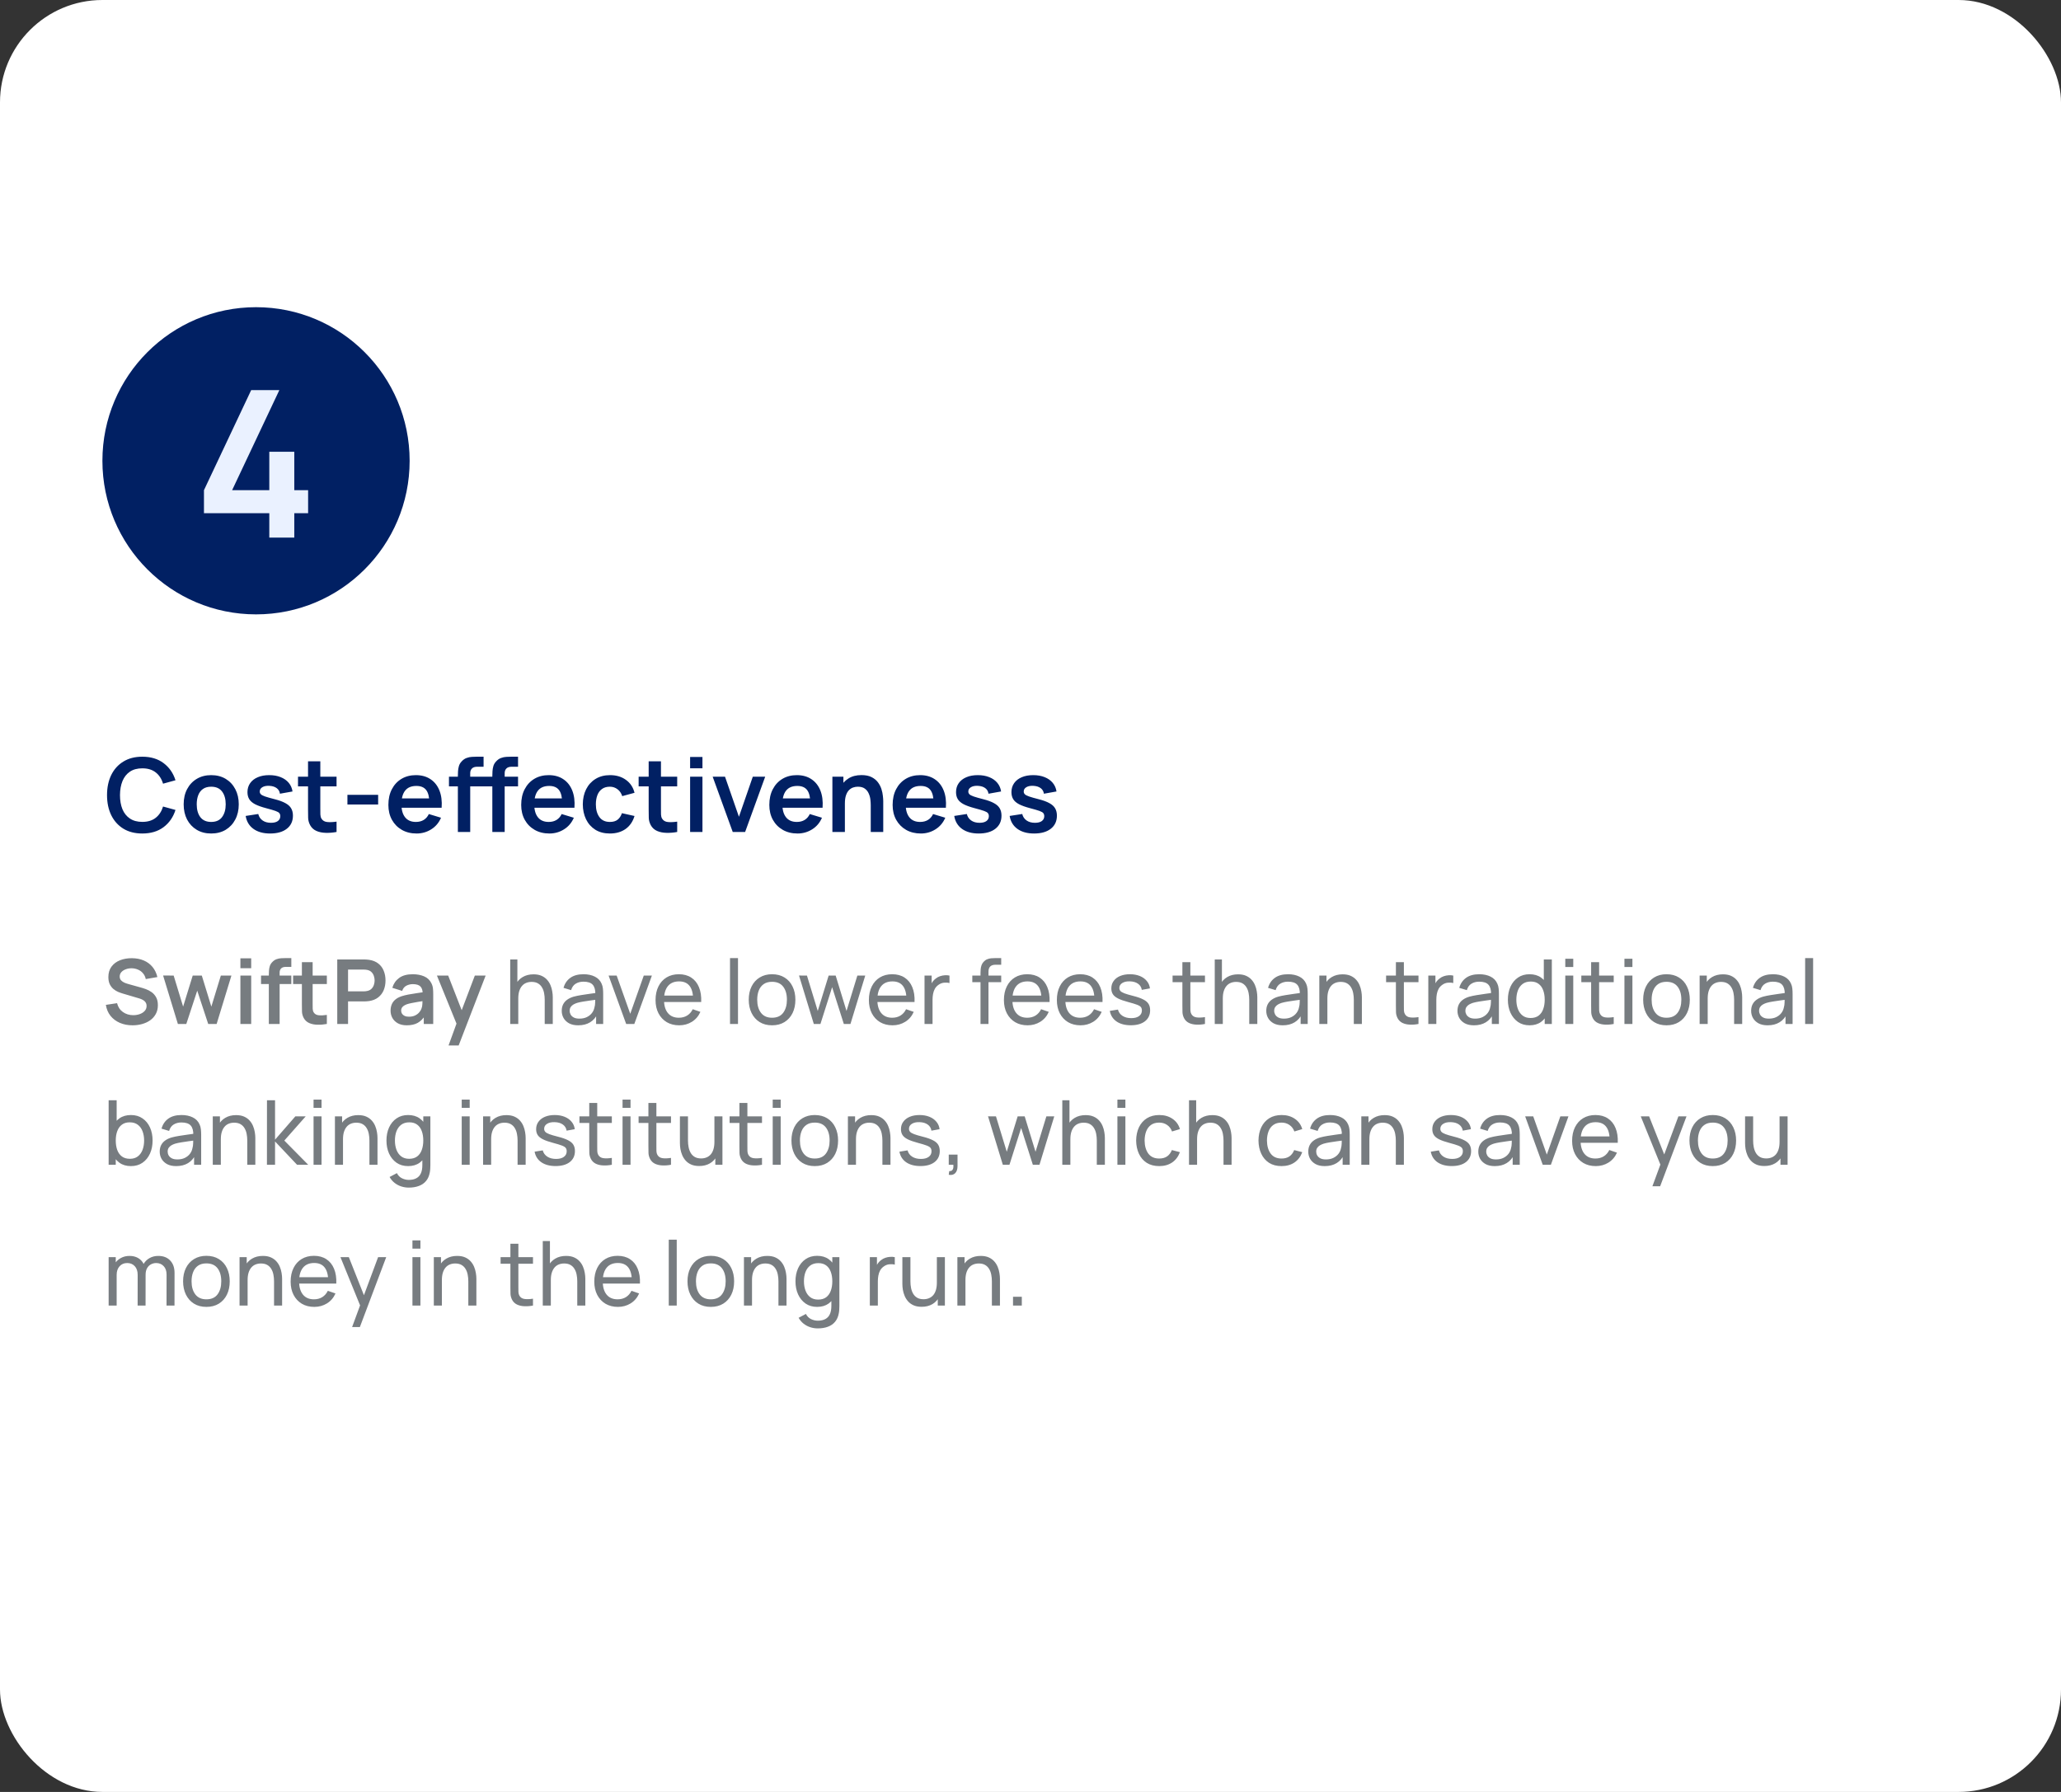 <svg width="322" height="280" viewBox="0 0 322 280" fill="none" xmlns="http://www.w3.org/2000/svg">
<rect x="0" y="0" width="322" height="280" fill="#333333" stroke="none"/>
<rect width="322" height="280" rx="16" fill="white"/>
<circle cx="40" cy="72" r="24" fill="#012063"/>
<path d="M42.074 84V80.192H31.866V76.592L39.242 60.96H43.642L36.266 76.592H42.074V70.592H45.978V76.592H48.138V80.192H45.978V84H42.074Z" fill="#EAF1FF"/>
<path d="M22.234 130.24C21.082 130.24 20.096 129.989 19.274 129.488C18.453 128.981 17.821 128.277 17.378 127.376C16.941 126.475 16.722 125.429 16.722 124.24C16.722 123.051 16.941 122.005 17.378 121.104C17.821 120.203 18.453 119.501 19.274 119C20.096 118.493 21.082 118.24 22.234 118.24C23.562 118.24 24.669 118.573 25.554 119.24C26.439 119.901 27.061 120.795 27.418 121.92L25.474 122.456C25.25 121.704 24.869 121.117 24.33 120.696C23.791 120.269 23.093 120.056 22.234 120.056C21.461 120.056 20.816 120.229 20.298 120.576C19.786 120.923 19.399 121.411 19.138 122.04C18.882 122.664 18.752 123.397 18.746 124.24C18.746 125.083 18.874 125.819 19.13 126.448C19.392 127.072 19.781 127.557 20.298 127.904C20.816 128.251 21.461 128.424 22.234 128.424C23.093 128.424 23.791 128.211 24.33 127.784C24.869 127.357 25.25 126.771 25.474 126.024L27.418 126.56C27.061 127.685 26.439 128.581 25.554 129.248C24.669 129.909 23.562 130.24 22.234 130.24ZM32.991 130.24C32.127 130.24 31.372 130.045 30.727 129.656C30.081 129.267 29.58 128.731 29.223 128.048C28.871 127.36 28.695 126.571 28.695 125.68C28.695 124.773 28.876 123.979 29.239 123.296C29.601 122.613 30.105 122.08 30.751 121.696C31.396 121.312 32.143 121.12 32.991 121.12C33.86 121.12 34.617 121.315 35.263 121.704C35.908 122.093 36.409 122.632 36.767 123.32C37.124 124.003 37.303 124.789 37.303 125.68C37.303 126.576 37.121 127.368 36.759 128.056C36.401 128.739 35.9 129.275 35.255 129.664C34.609 130.048 33.855 130.24 32.991 130.24ZM32.991 128.432C33.759 128.432 34.329 128.176 34.703 127.664C35.076 127.152 35.263 126.491 35.263 125.68C35.263 124.843 35.073 124.176 34.695 123.68C34.316 123.179 33.748 122.928 32.991 122.928C32.473 122.928 32.047 123.045 31.711 123.28C31.38 123.509 31.135 123.832 30.975 124.248C30.815 124.659 30.735 125.136 30.735 125.68C30.735 126.517 30.924 127.187 31.303 127.688C31.687 128.184 32.249 128.432 32.991 128.432ZM42.198 130.24C41.132 130.24 40.265 130 39.598 129.52C38.931 129.04 38.526 128.365 38.382 127.496L40.35 127.192C40.452 127.619 40.675 127.955 41.022 128.2C41.369 128.445 41.806 128.568 42.334 128.568C42.798 128.568 43.156 128.477 43.406 128.296C43.662 128.109 43.79 127.856 43.79 127.536C43.79 127.339 43.742 127.181 43.646 127.064C43.556 126.941 43.353 126.824 43.038 126.712C42.724 126.6 42.241 126.459 41.59 126.288C40.865 126.096 40.289 125.891 39.862 125.672C39.435 125.448 39.129 125.184 38.942 124.88C38.755 124.576 38.662 124.208 38.662 123.776C38.662 123.237 38.803 122.768 39.086 122.368C39.369 121.968 39.764 121.661 40.27 121.448C40.777 121.229 41.374 121.12 42.062 121.12C42.734 121.12 43.329 121.224 43.846 121.432C44.369 121.64 44.79 121.936 45.11 122.32C45.43 122.704 45.627 123.155 45.702 123.672L43.734 124.024C43.686 123.656 43.518 123.365 43.23 123.152C42.947 122.939 42.569 122.819 42.094 122.792C41.641 122.765 41.276 122.835 40.998 123C40.721 123.16 40.582 123.387 40.582 123.68C40.582 123.845 40.638 123.987 40.75 124.104C40.862 124.221 41.086 124.339 41.422 124.456C41.764 124.573 42.27 124.717 42.942 124.888C43.63 125.064 44.179 125.267 44.59 125.496C45.006 125.72 45.305 125.989 45.486 126.304C45.673 126.619 45.766 127 45.766 127.448C45.766 128.317 45.449 129 44.814 129.496C44.185 129.992 43.313 130.24 42.198 130.24ZM52.582 130C52.012 130.107 51.452 130.152 50.902 130.136C50.358 130.125 49.87 130.027 49.438 129.84C49.006 129.648 48.678 129.347 48.454 128.936C48.257 128.563 48.153 128.181 48.142 127.792C48.132 127.403 48.126 126.963 48.126 126.472V118.96H50.046V126.36C50.046 126.707 50.049 127.011 50.054 127.272C50.065 127.533 50.121 127.747 50.222 127.912C50.414 128.232 50.721 128.411 51.142 128.448C51.564 128.485 52.044 128.464 52.582 128.384V130ZM46.558 122.872V121.36H52.582V122.872H46.558ZM54.28 125.712V124.2H59.08V125.712H54.28ZM65.087 130.24C64.212 130.24 63.444 130.051 62.783 129.672C62.122 129.293 61.604 128.768 61.231 128.096C60.863 127.424 60.679 126.651 60.679 125.776C60.679 124.832 60.86 124.013 61.223 123.32C61.586 122.621 62.09 122.08 62.735 121.696C63.38 121.312 64.127 121.12 64.975 121.12C65.871 121.12 66.631 121.331 67.255 121.752C67.884 122.168 68.351 122.757 68.655 123.52C68.959 124.283 69.074 125.181 68.999 126.216H67.087V125.512C67.082 124.573 66.916 123.888 66.591 123.456C66.266 123.024 65.754 122.808 65.055 122.808C64.266 122.808 63.679 123.053 63.295 123.544C62.911 124.029 62.719 124.741 62.719 125.68C62.719 126.555 62.911 127.232 63.295 127.712C63.679 128.192 64.239 128.432 64.975 128.432C65.45 128.432 65.858 128.328 66.199 128.12C66.546 127.907 66.812 127.6 66.999 127.2L68.903 127.776C68.572 128.555 68.06 129.16 67.367 129.592C66.679 130.024 65.919 130.24 65.087 130.24ZM62.111 126.216V124.76H68.055V126.216H62.111ZM71.536 130V121.224C71.536 121.005 71.544 120.765 71.56 120.504C71.576 120.237 71.621 119.973 71.696 119.712C71.771 119.451 71.907 119.213 72.104 119C72.349 118.728 72.613 118.541 72.896 118.44C73.184 118.333 73.467 118.275 73.744 118.264C74.021 118.248 74.264 118.24 74.472 118.24H75.552V119.808H74.552C74.184 119.808 73.909 119.901 73.728 120.088C73.552 120.269 73.464 120.509 73.464 120.808V130H71.536ZM70.144 122.872V121.36H75.552V122.872H70.144ZM76.92 130V121.224C76.92 121.005 76.928 120.765 76.944 120.504C76.96 120.237 77.005 119.973 77.08 119.712C77.155 119.451 77.291 119.213 77.488 119C77.733 118.728 77.997 118.541 78.28 118.44C78.568 118.333 78.851 118.275 79.128 118.264C79.405 118.248 79.648 118.24 79.856 118.24H80.936V119.808H79.936C79.568 119.808 79.293 119.901 79.112 120.088C78.936 120.269 78.848 120.509 78.848 120.808V130H76.92ZM75.528 122.872V121.36H80.936V122.872H75.528ZM85.837 130.24C84.962 130.24 84.194 130.051 83.533 129.672C82.872 129.293 82.354 128.768 81.981 128.096C81.613 127.424 81.429 126.651 81.429 125.776C81.429 124.832 81.61 124.013 81.973 123.32C82.336 122.621 82.84 122.08 83.485 121.696C84.13 121.312 84.877 121.12 85.725 121.12C86.621 121.12 87.381 121.331 88.005 121.752C88.634 122.168 89.101 122.757 89.405 123.52C89.709 124.283 89.824 125.181 89.749 126.216H87.837V125.512C87.832 124.573 87.666 123.888 87.341 123.456C87.016 123.024 86.504 122.808 85.805 122.808C85.016 122.808 84.429 123.053 84.045 123.544C83.661 124.029 83.469 124.741 83.469 125.68C83.469 126.555 83.661 127.232 84.045 127.712C84.429 128.192 84.989 128.432 85.725 128.432C86.2 128.432 86.608 128.328 86.949 128.12C87.296 127.907 87.562 127.6 87.749 127.2L89.653 127.776C89.322 128.555 88.81 129.16 88.117 129.592C87.429 130.024 86.669 130.24 85.837 130.24ZM82.861 126.216V124.76H88.805V126.216H82.861ZM95.286 130.24C94.395 130.24 93.635 130.043 93.006 129.648C92.377 129.248 91.894 128.704 91.558 128.016C91.227 127.328 91.059 126.549 91.054 125.68C91.059 124.795 91.233 124.011 91.574 123.328C91.921 122.64 92.411 122.101 93.046 121.712C93.681 121.317 94.435 121.12 95.31 121.12C96.291 121.12 97.121 121.368 97.798 121.864C98.481 122.355 98.926 123.027 99.134 123.88L97.214 124.4C97.065 123.936 96.817 123.576 96.47 123.32C96.123 123.059 95.729 122.928 95.286 122.928C94.785 122.928 94.371 123.048 94.046 123.288C93.721 123.523 93.481 123.848 93.326 124.264C93.171 124.68 93.094 125.152 93.094 125.68C93.094 126.501 93.278 127.165 93.646 127.672C94.014 128.179 94.561 128.432 95.286 128.432C95.798 128.432 96.201 128.315 96.494 128.08C96.793 127.845 97.017 127.507 97.166 127.064L99.134 127.504C98.867 128.384 98.401 129.061 97.734 129.536C97.067 130.005 96.251 130.24 95.286 130.24ZM105.801 130C105.231 130.107 104.671 130.152 104.121 130.136C103.577 130.125 103.089 130.027 102.657 129.84C102.225 129.648 101.897 129.347 101.673 128.936C101.476 128.563 101.372 128.181 101.361 127.792C101.351 127.403 101.345 126.963 101.345 126.472V118.96H103.265V126.36C103.265 126.707 103.268 127.011 103.273 127.272C103.284 127.533 103.34 127.747 103.441 127.912C103.633 128.232 103.94 128.411 104.361 128.448C104.783 128.485 105.263 128.464 105.801 128.384V130ZM99.777 122.872V121.36H105.801V122.872H99.777ZM107.819 120.048V118.28H109.747V120.048H107.819ZM107.819 130V121.36H109.747V130H107.819ZM114.479 130L111.343 121.36H113.271L115.447 127.624L117.615 121.36H119.551L116.415 130H114.479ZM124.603 130.24C123.728 130.24 122.96 130.051 122.299 129.672C121.637 129.293 121.12 128.768 120.747 128.096C120.379 127.424 120.195 126.651 120.195 125.776C120.195 124.832 120.376 124.013 120.739 123.32C121.101 122.621 121.605 122.08 122.251 121.696C122.896 121.312 123.643 121.12 124.491 121.12C125.387 121.12 126.147 121.331 126.771 121.752C127.4 122.168 127.867 122.757 128.171 123.52C128.475 124.283 128.589 125.181 128.515 126.216H126.603V125.512C126.597 124.573 126.432 123.888 126.107 123.456C125.781 123.024 125.269 122.808 124.571 122.808C123.781 122.808 123.195 123.053 122.811 123.544C122.427 124.029 122.235 124.741 122.235 125.68C122.235 126.555 122.427 127.232 122.811 127.712C123.195 128.192 123.755 128.432 124.491 128.432C124.965 128.432 125.373 128.328 125.715 128.12C126.061 127.907 126.328 127.6 126.515 127.2L128.419 127.776C128.088 128.555 127.576 129.16 126.883 129.592C126.195 130.024 125.435 130.24 124.603 130.24ZM121.627 126.216V124.76H127.571V126.216H121.627ZM136.041 130V125.84C136.041 125.568 136.023 125.267 135.985 124.936C135.948 124.605 135.86 124.288 135.721 123.984C135.588 123.675 135.385 123.421 135.113 123.224C134.847 123.027 134.484 122.928 134.025 122.928C133.78 122.928 133.537 122.968 133.297 123.048C133.057 123.128 132.839 123.267 132.641 123.464C132.449 123.656 132.295 123.923 132.177 124.264C132.06 124.6 132.001 125.032 132.001 125.56L130.857 125.072C130.857 124.336 130.999 123.669 131.281 123.072C131.569 122.475 131.991 122 132.545 121.648C133.1 121.291 133.783 121.112 134.593 121.112C135.233 121.112 135.761 121.219 136.177 121.432C136.593 121.645 136.924 121.917 137.169 122.248C137.415 122.579 137.596 122.931 137.713 123.304C137.831 123.677 137.905 124.032 137.937 124.368C137.975 124.699 137.993 124.968 137.993 125.176V130H136.041ZM130.049 130V121.36H131.769V124.04H132.001V130H130.049ZM143.868 130.24C142.994 130.24 142.226 130.051 141.564 129.672C140.903 129.293 140.386 128.768 140.012 128.096C139.644 127.424 139.46 126.651 139.46 125.776C139.46 124.832 139.642 124.013 140.004 123.32C140.367 122.621 140.871 122.08 141.516 121.696C142.162 121.312 142.908 121.12 143.756 121.12C144.652 121.12 145.412 121.331 146.036 121.752C146.666 122.168 147.132 122.757 147.436 123.52C147.74 124.283 147.855 125.181 147.78 126.216H145.868V125.512C145.863 124.573 145.698 123.888 145.372 123.456C145.047 123.024 144.535 122.808 143.836 122.808C143.047 122.808 142.46 123.053 142.076 123.544C141.692 124.029 141.5 124.741 141.5 125.68C141.5 126.555 141.692 127.232 142.076 127.712C142.46 128.192 143.02 128.432 143.756 128.432C144.231 128.432 144.639 128.328 144.98 128.12C145.327 127.907 145.594 127.6 145.78 127.2L147.684 127.776C147.354 128.555 146.842 129.16 146.148 129.592C145.46 130.024 144.7 130.24 143.868 130.24ZM140.892 126.216V124.76H146.836V126.216H140.892ZM152.901 130.24C151.835 130.24 150.968 130 150.301 129.52C149.635 129.04 149.229 128.365 149.085 127.496L151.053 127.192C151.155 127.619 151.379 127.955 151.725 128.2C152.072 128.445 152.509 128.568 153.037 128.568C153.501 128.568 153.859 128.477 154.109 128.296C154.365 128.109 154.493 127.856 154.493 127.536C154.493 127.339 154.445 127.181 154.349 127.064C154.259 126.941 154.056 126.824 153.741 126.712C153.427 126.6 152.944 126.459 152.293 126.288C151.568 126.096 150.992 125.891 150.565 125.672C150.139 125.448 149.832 125.184 149.645 124.88C149.459 124.576 149.365 124.208 149.365 123.776C149.365 123.237 149.507 122.768 149.789 122.368C150.072 121.968 150.467 121.661 150.973 121.448C151.48 121.229 152.077 121.12 152.765 121.12C153.437 121.12 154.032 121.224 154.549 121.432C155.072 121.64 155.493 121.936 155.813 122.32C156.133 122.704 156.331 123.155 156.405 123.672L154.437 124.024C154.389 123.656 154.221 123.365 153.933 123.152C153.651 122.939 153.272 122.819 152.797 122.792C152.344 122.765 151.979 122.835 151.701 123C151.424 123.16 151.285 123.387 151.285 123.68C151.285 123.845 151.341 123.987 151.453 124.104C151.565 124.221 151.789 124.339 152.125 124.456C152.467 124.573 152.973 124.717 153.645 124.888C154.333 125.064 154.883 125.267 155.293 125.496C155.709 125.72 156.008 125.989 156.189 126.304C156.376 126.619 156.469 127 156.469 127.448C156.469 128.317 156.152 129 155.517 129.496C154.888 129.992 154.016 130.24 152.901 130.24ZM161.558 130.24C160.491 130.24 159.624 130 158.958 129.52C158.291 129.04 157.886 128.365 157.742 127.496L159.71 127.192C159.811 127.619 160.035 127.955 160.382 128.2C160.728 128.445 161.166 128.568 161.694 128.568C162.158 128.568 162.515 128.477 162.766 128.296C163.022 128.109 163.15 127.856 163.15 127.536C163.15 127.339 163.102 127.181 163.006 127.064C162.915 126.941 162.712 126.824 162.398 126.712C162.083 126.6 161.6 126.459 160.95 126.288C160.224 126.096 159.648 125.891 159.222 125.672C158.795 125.448 158.488 125.184 158.302 124.88C158.115 124.576 158.022 124.208 158.022 123.776C158.022 123.237 158.163 122.768 158.446 122.368C158.728 121.968 159.123 121.661 159.63 121.448C160.136 121.229 160.734 121.12 161.422 121.12C162.094 121.12 162.688 121.224 163.206 121.432C163.728 121.64 164.15 121.936 164.47 122.32C164.79 122.704 164.987 123.155 165.062 123.672L163.094 124.024C163.046 123.656 162.878 123.365 162.59 123.152C162.307 122.939 161.928 122.819 161.454 122.792C161 122.765 160.635 122.835 160.358 123C160.08 123.16 159.942 123.387 159.942 123.68C159.942 123.845 159.998 123.987 160.11 124.104C160.222 124.221 160.446 124.339 160.782 124.456C161.123 124.573 161.63 124.717 162.302 124.888C162.99 125.064 163.539 125.267 163.95 125.496C164.366 125.72 164.664 125.989 164.846 126.304C165.032 126.619 165.126 127 165.126 127.448C165.126 128.317 164.808 129 164.174 129.496C163.544 129.992 162.672 130.24 161.558 130.24Z" fill="#012063"/>
<path d="M20.711 160.21C19.974 160.21 19.309 160.082 18.716 159.825C18.128 159.568 17.643 159.202 17.26 158.726C16.882 158.245 16.642 157.676 16.539 157.018L18.289 156.752C18.438 157.349 18.744 157.811 19.206 158.138C19.673 158.465 20.209 158.628 20.816 158.628C21.175 158.628 21.514 158.572 21.831 158.46C22.148 158.348 22.405 158.185 22.601 157.97C22.802 157.755 22.902 157.492 22.902 157.179C22.902 157.039 22.879 156.911 22.832 156.794C22.785 156.673 22.715 156.565 22.622 156.472C22.533 156.379 22.417 156.295 22.272 156.22C22.132 156.141 21.969 156.073 21.782 156.017L19.178 155.247C18.954 155.182 18.711 155.095 18.45 154.988C18.193 154.876 17.948 154.724 17.715 154.533C17.486 154.337 17.297 154.09 17.148 153.791C17.003 153.488 16.931 153.114 16.931 152.671C16.931 152.022 17.094 151.479 17.421 151.04C17.752 150.597 18.196 150.265 18.751 150.046C19.311 149.827 19.932 149.719 20.613 149.724C21.304 149.729 21.92 149.848 22.461 150.081C23.002 150.31 23.455 150.643 23.819 151.082C24.183 151.521 24.44 152.05 24.589 152.671L22.776 152.986C22.701 152.631 22.557 152.33 22.342 152.083C22.132 151.831 21.873 151.64 21.565 151.509C21.262 151.378 20.937 151.308 20.592 151.299C20.256 151.294 19.943 151.346 19.654 151.453C19.369 151.556 19.138 151.705 18.961 151.901C18.788 152.097 18.702 152.326 18.702 152.587C18.702 152.834 18.777 153.037 18.926 153.196C19.075 153.35 19.26 153.474 19.479 153.567C19.703 153.656 19.929 153.73 20.158 153.791L21.964 154.295C22.211 154.36 22.489 154.449 22.797 154.561C23.105 154.673 23.401 154.829 23.686 155.03C23.971 155.231 24.204 155.494 24.386 155.821C24.573 156.148 24.666 156.563 24.666 157.067C24.666 157.59 24.556 158.049 24.337 158.446C24.122 158.838 23.831 159.165 23.462 159.426C23.093 159.687 22.671 159.883 22.195 160.014C21.724 160.145 21.229 160.21 20.711 160.21ZM27.791 160L25.481 152.426L27.133 152.44L28.61 157.291L30.108 152.44H31.529L33.02 157.291L34.504 152.44H36.156L33.846 160H32.53L30.815 154.799L29.107 160H27.791ZM37.559 151.292V149.745H39.246V151.292H37.559ZM37.559 160V152.44H39.246V160H37.559ZM42.001 160V152.321C42.001 152.13 42.008 151.92 42.022 151.691C42.036 151.458 42.076 151.227 42.141 150.998C42.207 150.769 42.326 150.562 42.498 150.375C42.713 150.137 42.944 149.974 43.191 149.885C43.443 149.792 43.691 149.74 43.933 149.731C44.176 149.717 44.388 149.71 44.57 149.71H45.515V151.082H44.64C44.318 151.082 44.078 151.164 43.919 151.327C43.765 151.486 43.688 151.696 43.688 151.957V160H42.001ZM40.783 153.763V152.44H45.515V153.763H40.783ZM51.065 160C50.566 160.093 50.076 160.133 49.595 160.119C49.119 160.11 48.692 160.023 48.314 159.86C47.936 159.692 47.649 159.428 47.453 159.069C47.281 158.742 47.19 158.409 47.18 158.068C47.171 157.727 47.166 157.342 47.166 156.913V150.34H48.846V156.815C48.846 157.118 48.849 157.384 48.853 157.613C48.863 157.842 48.912 158.028 49 158.173C49.168 158.453 49.437 158.609 49.805 158.642C50.174 158.675 50.594 158.656 51.065 158.586V160ZM45.794 153.763V152.44H51.065V153.763H45.794ZM52.691 160V149.92H56.856C56.954 149.92 57.08 149.925 57.234 149.934C57.388 149.939 57.53 149.953 57.661 149.976C58.244 150.065 58.725 150.258 59.103 150.557C59.486 150.856 59.768 151.234 59.95 151.691C60.137 152.144 60.23 152.648 60.23 153.203C60.23 153.754 60.137 154.258 59.95 154.715C59.763 155.168 59.479 155.543 59.096 155.842C58.718 156.141 58.24 156.334 57.661 156.423C57.53 156.442 57.386 156.456 57.227 156.465C57.073 156.474 56.949 156.479 56.856 156.479H54.378V160H52.691ZM54.378 154.904H56.786C56.879 154.904 56.984 154.899 57.101 154.89C57.218 154.881 57.325 154.862 57.423 154.834C57.703 154.764 57.922 154.64 58.081 154.463C58.244 154.286 58.359 154.085 58.424 153.861C58.494 153.637 58.529 153.418 58.529 153.203C58.529 152.988 58.494 152.769 58.424 152.545C58.359 152.316 58.244 152.113 58.081 151.936C57.922 151.759 57.703 151.635 57.423 151.565C57.325 151.537 57.218 151.521 57.101 151.516C56.984 151.507 56.879 151.502 56.786 151.502H54.378V154.904ZM63.555 160.21C63.009 160.21 62.547 160.107 62.169 159.902C61.791 159.692 61.504 159.414 61.308 159.069C61.117 158.724 61.021 158.343 61.021 157.928C61.021 157.564 61.082 157.237 61.203 156.948C61.324 156.654 61.511 156.402 61.763 156.192C62.015 155.977 62.342 155.802 62.743 155.667C63.046 155.569 63.401 155.48 63.807 155.401C64.218 155.322 64.661 155.249 65.137 155.184C65.618 155.114 66.119 155.039 66.642 154.96L66.04 155.303C66.045 154.78 65.928 154.395 65.69 154.148C65.452 153.901 65.051 153.777 64.486 153.777C64.145 153.777 63.816 153.856 63.499 154.015C63.182 154.174 62.96 154.447 62.834 154.834L61.294 154.351C61.481 153.712 61.835 153.198 62.358 152.811C62.885 152.424 63.595 152.23 64.486 152.23C65.158 152.23 65.748 152.34 66.257 152.559C66.77 152.778 67.151 153.138 67.398 153.637C67.533 153.903 67.615 154.176 67.643 154.456C67.671 154.731 67.685 155.032 67.685 155.359V160H66.208V158.362L66.453 158.628C66.112 159.174 65.713 159.575 65.256 159.832C64.803 160.084 64.236 160.21 63.555 160.21ZM63.891 158.866C64.274 158.866 64.6 158.798 64.871 158.663C65.142 158.528 65.356 158.362 65.515 158.166C65.678 157.97 65.788 157.786 65.844 157.613C65.933 157.398 65.982 157.153 65.991 156.878C66.005 156.598 66.012 156.372 66.012 156.199L66.53 156.353C66.021 156.432 65.585 156.502 65.221 156.563C64.857 156.624 64.544 156.682 64.283 156.738C64.022 156.789 63.791 156.848 63.59 156.913C63.394 156.983 63.228 157.065 63.093 157.158C62.958 157.251 62.853 157.359 62.778 157.48C62.708 157.601 62.673 157.744 62.673 157.907C62.673 158.094 62.72 158.259 62.813 158.404C62.906 158.544 63.042 158.656 63.219 158.74C63.401 158.824 63.625 158.866 63.891 158.866ZM70.078 163.36L71.534 159.363L71.561 160.539L68.264 152.44H70.022L72.359 158.432H71.912L74.186 152.44H75.874L71.659 163.36H70.078ZM85.103 160V156.213C85.103 155.854 85.071 155.508 85.005 155.177C84.945 154.846 84.835 154.549 84.676 154.288C84.522 154.022 84.312 153.812 84.046 153.658C83.785 153.504 83.454 153.427 83.052 153.427C82.74 153.427 82.455 153.481 82.198 153.588C81.946 153.691 81.729 153.849 81.547 154.064C81.365 154.279 81.223 154.549 81.12 154.876C81.022 155.198 80.973 155.578 80.973 156.017L80.154 155.765C80.154 155.032 80.285 154.405 80.546 153.882C80.812 153.355 81.183 152.951 81.659 152.671C82.14 152.386 82.705 152.244 83.353 152.244C83.843 152.244 84.261 152.321 84.606 152.475C84.952 152.629 85.239 152.834 85.467 153.091C85.696 153.343 85.876 153.628 86.006 153.945C86.137 154.258 86.228 154.577 86.279 154.904C86.335 155.226 86.363 155.532 86.363 155.821V160H85.103ZM79.713 160V149.92H80.833V155.485H80.973V160H79.713ZM90.332 160.21C89.767 160.21 89.294 160.107 88.911 159.902C88.533 159.692 88.246 159.417 88.05 159.076C87.859 158.735 87.763 158.362 87.763 157.956C87.763 157.559 87.838 157.216 87.987 156.927C88.141 156.633 88.356 156.39 88.631 156.199C88.906 156.003 89.236 155.849 89.618 155.737C89.978 155.639 90.379 155.555 90.822 155.485C91.27 155.41 91.723 155.343 92.18 155.282C92.638 155.221 93.064 155.163 93.461 155.107L93.013 155.366C93.027 154.694 92.892 154.197 92.607 153.875C92.327 153.553 91.842 153.392 91.151 153.392C90.694 153.392 90.293 153.497 89.947 153.707C89.606 153.912 89.366 154.248 89.226 154.715L88.043 154.358C88.225 153.695 88.578 153.175 89.1 152.797C89.623 152.419 90.311 152.23 91.165 152.23C91.851 152.23 92.439 152.354 92.929 152.601C93.424 152.844 93.778 153.212 93.993 153.707C94.1 153.94 94.168 154.195 94.196 154.47C94.224 154.741 94.238 155.025 94.238 155.324V160H93.132V158.187L93.391 158.355C93.106 158.966 92.707 159.428 92.194 159.741C91.686 160.054 91.065 160.21 90.332 160.21ZM90.521 159.167C90.969 159.167 91.356 159.088 91.683 158.929C92.014 158.766 92.281 158.553 92.481 158.292C92.682 158.026 92.812 157.737 92.873 157.424C92.943 157.191 92.981 156.932 92.985 156.647C92.995 156.358 92.999 156.136 92.999 155.982L93.433 156.171C93.027 156.227 92.628 156.281 92.236 156.332C91.844 156.383 91.473 156.439 91.123 156.5C90.773 156.556 90.458 156.624 90.178 156.703C89.973 156.768 89.779 156.852 89.597 156.955C89.42 157.058 89.275 157.191 89.163 157.354C89.056 157.513 89.002 157.711 89.002 157.949C89.002 158.154 89.053 158.35 89.156 158.537C89.263 158.724 89.427 158.875 89.646 158.992C89.87 159.109 90.162 159.167 90.521 159.167ZM97.829 160L95.085 152.44H96.345L98.466 158.411L100.58 152.44H101.847L99.103 160H97.829ZM106.115 160.21C105.373 160.21 104.725 160.047 104.169 159.72C103.619 159.389 103.189 158.929 102.881 158.341C102.573 157.748 102.419 157.058 102.419 156.269C102.419 155.443 102.571 154.729 102.874 154.127C103.178 153.52 103.6 153.054 104.141 152.727C104.687 152.396 105.327 152.23 106.059 152.23C106.82 152.23 107.466 152.405 107.998 152.755C108.535 153.105 108.936 153.604 109.202 154.253C109.473 154.902 109.59 155.674 109.552 156.57H108.292V156.122C108.278 155.193 108.089 154.5 107.725 154.043C107.361 153.581 106.82 153.35 106.101 153.35C105.331 153.35 104.746 153.597 104.344 154.092C103.943 154.587 103.742 155.296 103.742 156.22C103.742 157.111 103.943 157.802 104.344 158.292C104.746 158.782 105.317 159.027 106.059 159.027C106.559 159.027 106.993 158.913 107.361 158.684C107.73 158.455 108.019 158.126 108.229 157.697L109.426 158.11C109.132 158.777 108.689 159.295 108.096 159.664C107.508 160.028 106.848 160.21 106.115 160.21ZM103.322 156.57V155.569H108.908V156.57H103.322ZM114.054 160V149.71H115.3V160H114.054ZM120.62 160.21C119.869 160.21 119.22 160.04 118.674 159.699C118.133 159.358 117.715 158.887 117.421 158.285C117.127 157.683 116.98 156.992 116.98 156.213C116.98 155.42 117.129 154.724 117.428 154.127C117.727 153.53 118.149 153.065 118.695 152.734C119.241 152.398 119.883 152.23 120.62 152.23C121.376 152.23 122.027 152.4 122.573 152.741C123.119 153.077 123.537 153.546 123.826 154.148C124.12 154.745 124.267 155.434 124.267 156.213C124.267 157.002 124.12 157.697 123.826 158.299C123.532 158.896 123.112 159.365 122.566 159.706C122.02 160.042 121.371 160.21 120.62 160.21ZM120.62 159.027C121.404 159.027 121.987 158.766 122.37 158.243C122.753 157.72 122.944 157.044 122.944 156.213C122.944 155.359 122.75 154.68 122.363 154.176C121.976 153.667 121.395 153.413 120.62 153.413C120.093 153.413 119.659 153.532 119.318 153.77C118.977 154.008 118.723 154.337 118.555 154.757C118.387 155.177 118.303 155.662 118.303 156.213C118.303 157.062 118.499 157.744 118.891 158.257C119.283 158.77 119.859 159.027 120.62 159.027ZM127.145 160L124.835 152.433L126.074 152.44L127.761 157.97L129.462 152.44H130.561L132.255 157.97L133.949 152.44H135.181L132.871 160H131.835L130.008 154.253L128.181 160H127.145ZM139.447 160.21C138.705 160.21 138.057 160.047 137.501 159.72C136.951 159.389 136.521 158.929 136.213 158.341C135.905 157.748 135.751 157.058 135.751 156.269C135.751 155.443 135.903 154.729 136.206 154.127C136.51 153.52 136.932 153.054 137.473 152.727C138.019 152.396 138.659 152.23 139.391 152.23C140.152 152.23 140.798 152.405 141.33 152.755C141.867 153.105 142.268 153.604 142.534 154.253C142.805 154.902 142.922 155.674 142.884 156.57H141.624V156.122C141.61 155.193 141.421 154.5 141.057 154.043C140.693 153.581 140.152 153.35 139.433 153.35C138.663 153.35 138.078 153.597 137.676 154.092C137.275 154.587 137.074 155.296 137.074 156.22C137.074 157.111 137.275 157.802 137.676 158.292C138.078 158.782 138.649 159.027 139.391 159.027C139.891 159.027 140.325 158.913 140.693 158.684C141.062 158.455 141.351 158.126 141.561 157.697L142.758 158.11C142.464 158.777 142.021 159.295 141.428 159.664C140.84 160.028 140.18 160.21 139.447 160.21ZM136.654 156.57V155.569H142.24V156.57H136.654ZM144.443 160V152.44H145.556V154.267L145.374 154.029C145.463 153.796 145.577 153.581 145.717 153.385C145.862 153.189 146.023 153.028 146.2 152.902C146.396 152.743 146.618 152.622 146.865 152.538C147.112 152.454 147.364 152.405 147.621 152.391C147.878 152.372 148.118 152.389 148.342 152.44V153.609C148.081 153.539 147.794 153.52 147.481 153.553C147.168 153.586 146.879 153.7 146.613 153.896C146.37 154.069 146.181 154.279 146.046 154.526C145.915 154.773 145.824 155.042 145.773 155.331C145.722 155.616 145.696 155.907 145.696 156.206V160H144.443ZM153.189 160V152.027C153.189 151.831 153.199 151.633 153.217 151.432C153.236 151.227 153.278 151.028 153.343 150.837C153.409 150.641 153.516 150.461 153.665 150.298C153.838 150.107 154.027 149.971 154.232 149.892C154.438 149.808 154.645 149.757 154.855 149.738C155.07 149.719 155.273 149.71 155.464 149.71H156.423V150.746H155.534C155.166 150.746 154.89 150.837 154.708 151.019C154.526 151.196 154.435 151.467 154.435 151.831V160H153.189ZM151.908 153.469V152.44H156.423V153.469H151.908ZM160.543 160.21C159.801 160.21 159.152 160.047 158.597 159.72C158.046 159.389 157.617 158.929 157.309 158.341C157.001 157.748 156.847 157.058 156.847 156.269C156.847 155.443 156.999 154.729 157.302 154.127C157.605 153.52 158.028 153.054 158.569 152.727C159.115 152.396 159.754 152.23 160.487 152.23C161.248 152.23 161.894 152.405 162.426 152.755C162.963 153.105 163.364 153.604 163.63 154.253C163.901 154.902 164.017 155.674 163.98 156.57H162.72V156.122C162.706 155.193 162.517 154.5 162.153 154.043C161.789 153.581 161.248 153.35 160.529 153.35C159.759 153.35 159.173 153.597 158.772 154.092C158.371 154.587 158.17 155.296 158.17 156.22C158.17 157.111 158.371 157.802 158.772 158.292C159.173 158.782 159.745 159.027 160.487 159.027C160.986 159.027 161.42 158.913 161.789 158.684C162.158 158.455 162.447 158.126 162.657 157.697L163.854 158.11C163.56 158.777 163.117 159.295 162.524 159.664C161.936 160.028 161.276 160.21 160.543 160.21ZM157.75 156.57V155.569H163.336V156.57H157.75ZM168.815 160.21C168.073 160.21 167.424 160.047 166.869 159.72C166.318 159.389 165.889 158.929 165.581 158.341C165.273 157.748 165.119 157.058 165.119 156.269C165.119 155.443 165.27 154.729 165.574 154.127C165.877 153.52 166.299 153.054 166.841 152.727C167.387 152.396 168.026 152.23 168.759 152.23C169.519 152.23 170.166 152.405 170.698 152.755C171.234 153.105 171.636 153.604 171.902 154.253C172.172 154.902 172.289 155.674 172.252 156.57H170.992V156.122C170.978 155.193 170.789 154.5 170.425 154.043C170.061 153.581 169.519 153.35 168.801 153.35C168.031 153.35 167.445 153.597 167.044 154.092C166.642 154.587 166.442 155.296 166.442 156.22C166.442 157.111 166.642 157.802 167.044 158.292C167.445 158.782 168.017 159.027 168.759 159.027C169.258 159.027 169.692 158.913 170.061 158.684C170.429 158.455 170.719 158.126 170.929 157.697L172.126 158.11C171.832 158.777 171.388 159.295 170.796 159.664C170.208 160.028 169.547 160.21 168.815 160.21ZM166.022 156.57V155.569H171.608V156.57H166.022ZM176.666 160.203C175.765 160.203 175.026 160.007 174.447 159.615C173.873 159.218 173.521 158.665 173.39 157.956L174.664 157.753C174.767 158.164 175.002 158.49 175.371 158.733C175.74 158.971 176.197 159.09 176.743 159.09C177.261 159.09 177.667 158.983 177.961 158.768C178.255 158.553 178.402 158.262 178.402 157.893C178.402 157.678 178.353 157.506 178.255 157.375C178.157 157.24 177.954 157.114 177.646 156.997C177.343 156.88 176.883 156.74 176.267 156.577C175.6 156.4 175.075 156.215 174.692 156.024C174.309 155.833 174.036 155.611 173.873 155.359C173.71 155.107 173.628 154.801 173.628 154.442C173.628 153.999 173.749 153.611 173.992 153.28C174.235 152.944 174.573 152.685 175.007 152.503C175.446 152.321 175.954 152.23 176.533 152.23C177.107 152.23 177.62 152.321 178.073 152.503C178.526 152.685 178.89 152.944 179.165 153.28C179.445 153.611 179.611 153.999 179.662 154.442L178.388 154.673C178.327 154.267 178.131 153.947 177.8 153.714C177.473 153.481 177.051 153.357 176.533 153.343C176.043 153.324 175.644 153.411 175.336 153.602C175.033 153.793 174.881 154.052 174.881 154.379C174.881 154.561 174.937 154.717 175.049 154.848C175.166 154.979 175.378 155.102 175.686 155.219C175.999 155.336 176.451 155.469 177.044 155.618C177.711 155.786 178.236 155.97 178.619 156.171C179.006 156.367 179.282 156.6 179.445 156.871C179.608 157.137 179.69 157.466 179.69 157.858C179.69 158.586 179.422 159.16 178.885 159.58C178.348 159.995 177.609 160.203 176.666 160.203ZM188.258 160C187.81 160.089 187.366 160.124 186.928 160.105C186.494 160.091 186.106 160.005 185.766 159.846C185.425 159.683 185.166 159.431 184.989 159.09C184.839 158.791 184.758 158.49 184.744 158.187C184.734 157.879 184.73 157.531 184.73 157.144V150.34H185.976V157.088C185.976 157.396 185.978 157.66 185.983 157.879C185.992 158.098 186.041 158.287 186.13 158.446C186.298 158.745 186.564 158.92 186.928 158.971C187.296 159.022 187.74 159.008 188.258 158.929V160ZM183.197 153.469V152.44H188.258V153.469H183.197ZM195.176 160V156.213C195.176 155.854 195.143 155.508 195.078 155.177C195.017 154.846 194.907 154.549 194.749 154.288C194.595 154.022 194.385 153.812 194.119 153.658C193.857 153.504 193.526 153.427 193.125 153.427C192.812 153.427 192.527 153.481 192.271 153.588C192.019 153.691 191.802 153.849 191.62 154.064C191.438 154.279 191.295 154.549 191.193 154.876C191.095 155.198 191.046 155.578 191.046 156.017L190.227 155.765C190.227 155.032 190.357 154.405 190.619 153.882C190.885 153.355 191.256 152.951 191.732 152.671C192.212 152.386 192.777 152.244 193.426 152.244C193.916 152.244 194.333 152.321 194.679 152.475C195.024 152.629 195.311 152.834 195.54 153.091C195.768 153.343 195.948 153.628 196.079 153.945C196.209 154.258 196.3 154.577 196.352 154.904C196.408 155.226 196.436 155.532 196.436 155.821V160H195.176ZM189.786 160V149.92H190.906V155.485H191.046V160H189.786ZM200.404 160.21C199.84 160.21 199.366 160.107 198.983 159.902C198.605 159.692 198.318 159.417 198.122 159.076C197.931 158.735 197.835 158.362 197.835 157.956C197.835 157.559 197.91 157.216 198.059 156.927C198.213 156.633 198.428 156.39 198.703 156.199C198.979 156.003 199.308 155.849 199.69 155.737C200.05 155.639 200.451 155.555 200.894 155.485C201.342 155.41 201.795 155.343 202.252 155.282C202.71 155.221 203.137 155.163 203.533 155.107L203.085 155.366C203.099 154.694 202.964 154.197 202.679 153.875C202.399 153.553 201.914 153.392 201.223 153.392C200.766 153.392 200.365 153.497 200.019 153.707C199.679 153.912 199.438 154.248 199.298 154.715L198.115 154.358C198.297 153.695 198.65 153.175 199.172 152.797C199.695 152.419 200.383 152.23 201.237 152.23C201.923 152.23 202.511 152.354 203.001 152.601C203.496 152.844 203.851 153.212 204.065 153.707C204.173 153.94 204.24 154.195 204.268 154.47C204.296 154.741 204.31 155.025 204.31 155.324V160H203.204V158.187L203.463 158.355C203.179 158.966 202.78 159.428 202.266 159.741C201.758 160.054 201.137 160.21 200.404 160.21ZM200.593 159.167C201.041 159.167 201.429 159.088 201.755 158.929C202.087 158.766 202.353 158.553 202.553 158.292C202.754 158.026 202.885 157.737 202.945 157.424C203.015 157.191 203.053 156.932 203.057 156.647C203.067 156.358 203.071 156.136 203.071 155.982L203.505 156.171C203.099 156.227 202.7 156.281 202.308 156.332C201.916 156.383 201.545 156.439 201.195 156.5C200.845 156.556 200.53 156.624 200.25 156.703C200.045 156.768 199.851 156.852 199.669 156.955C199.492 157.058 199.347 157.191 199.235 157.354C199.128 157.513 199.074 157.711 199.074 157.949C199.074 158.154 199.126 158.35 199.228 158.537C199.336 158.724 199.499 158.875 199.718 158.992C199.942 159.109 200.234 159.167 200.593 159.167ZM211.513 160V156.213C211.513 155.854 211.481 155.508 211.415 155.177C211.355 154.846 211.245 154.549 211.086 154.288C210.932 154.022 210.722 153.812 210.456 153.658C210.195 153.504 209.864 153.427 209.462 153.427C209.15 153.427 208.865 153.481 208.608 153.588C208.356 153.691 208.139 153.849 207.957 154.064C207.775 154.279 207.633 154.549 207.53 154.876C207.432 155.198 207.383 155.578 207.383 156.017L206.564 155.765C206.564 155.032 206.695 154.405 206.956 153.882C207.222 153.355 207.593 152.951 208.069 152.671C208.55 152.386 209.115 152.244 209.763 152.244C210.253 152.244 210.671 152.321 211.016 152.475C211.362 152.629 211.649 152.834 211.877 153.091C212.106 153.343 212.286 153.628 212.416 153.945C212.547 154.258 212.638 154.577 212.689 154.904C212.745 155.226 212.773 155.532 212.773 155.821V160H211.513ZM206.123 160V152.44H207.243V154.463H207.383V160H206.123ZM221.617 160C221.169 160.089 220.726 160.124 220.287 160.105C219.853 160.091 219.466 160.005 219.125 159.846C218.784 159.683 218.525 159.431 218.348 159.09C218.199 158.791 218.117 158.49 218.103 158.187C218.094 157.879 218.089 157.531 218.089 157.144V150.34H219.335V157.088C219.335 157.396 219.337 157.66 219.342 157.879C219.351 158.098 219.4 158.287 219.489 158.446C219.657 158.745 219.923 158.92 220.287 158.971C220.656 159.022 221.099 159.008 221.617 158.929V160ZM216.556 153.469V152.44H221.617V153.469H216.556ZM223.152 160V152.44H224.265V154.267L224.083 154.029C224.172 153.796 224.286 153.581 224.426 153.385C224.571 153.189 224.732 153.028 224.909 152.902C225.105 152.743 225.327 152.622 225.574 152.538C225.821 152.454 226.073 152.405 226.33 152.391C226.587 152.372 226.827 152.389 227.051 152.44V153.609C226.79 153.539 226.503 153.52 226.19 153.553C225.877 153.586 225.588 153.7 225.322 153.896C225.079 154.069 224.89 154.279 224.755 154.526C224.624 154.773 224.533 155.042 224.482 155.331C224.431 155.616 224.405 155.907 224.405 156.206V160H223.152ZM230.277 160.21C229.713 160.21 229.239 160.107 228.856 159.902C228.478 159.692 228.191 159.417 227.995 159.076C227.804 158.735 227.708 158.362 227.708 157.956C227.708 157.559 227.783 157.216 227.932 156.927C228.086 156.633 228.301 156.39 228.576 156.199C228.852 156.003 229.181 155.849 229.563 155.737C229.923 155.639 230.324 155.555 230.767 155.485C231.215 155.41 231.668 155.343 232.125 155.282C232.583 155.221 233.01 155.163 233.406 155.107L232.958 155.366C232.972 154.694 232.837 154.197 232.552 153.875C232.272 153.553 231.787 153.392 231.096 153.392C230.639 153.392 230.238 153.497 229.892 153.707C229.552 153.912 229.311 154.248 229.171 154.715L227.988 154.358C228.17 153.695 228.523 153.175 229.045 152.797C229.568 152.419 230.256 152.23 231.11 152.23C231.796 152.23 232.384 152.354 232.874 152.601C233.369 152.844 233.724 153.212 233.938 153.707C234.046 153.94 234.113 154.195 234.141 154.47C234.169 154.741 234.183 155.025 234.183 155.324V160H233.077V158.187L233.336 158.355C233.052 158.966 232.653 159.428 232.139 159.741C231.631 160.054 231.01 160.21 230.277 160.21ZM230.466 159.167C230.914 159.167 231.302 159.088 231.628 158.929C231.96 158.766 232.226 158.553 232.426 158.292C232.627 158.026 232.758 157.737 232.818 157.424C232.888 157.191 232.926 156.932 232.93 156.647C232.94 156.358 232.944 156.136 232.944 155.982L233.378 156.171C232.972 156.227 232.573 156.281 232.181 156.332C231.789 156.383 231.418 156.439 231.068 156.5C230.718 156.556 230.403 156.624 230.123 156.703C229.918 156.768 229.724 156.852 229.542 156.955C229.365 157.058 229.22 157.191 229.108 157.354C229.001 157.513 228.947 157.711 228.947 157.949C228.947 158.154 228.999 158.35 229.101 158.537C229.209 158.724 229.372 158.875 229.591 158.992C229.815 159.109 230.107 159.167 230.466 159.167ZM238.971 160.21C238.267 160.21 237.662 160.035 237.158 159.685C236.654 159.33 236.265 158.852 235.989 158.25C235.719 157.648 235.583 156.969 235.583 156.213C235.583 155.457 235.719 154.778 235.989 154.176C236.265 153.574 236.654 153.1 237.158 152.755C237.662 152.405 238.264 152.23 238.964 152.23C239.678 152.23 240.278 152.403 240.763 152.748C241.249 153.093 241.615 153.567 241.862 154.169C242.114 154.771 242.24 155.452 242.24 156.213C242.24 156.964 242.114 157.643 241.862 158.25C241.615 158.852 241.249 159.33 240.763 159.685C240.278 160.035 239.681 160.21 238.971 160.21ZM239.125 159.069C239.634 159.069 240.052 158.948 240.378 158.705C240.705 158.458 240.945 158.119 241.099 157.69C241.258 157.256 241.337 156.764 241.337 156.213C241.337 155.653 241.258 155.161 241.099 154.736C240.945 154.307 240.707 153.973 240.385 153.735C240.063 153.492 239.655 153.371 239.16 153.371C238.647 153.371 238.222 153.497 237.886 153.749C237.555 154.001 237.308 154.342 237.144 154.771C236.986 155.2 236.906 155.681 236.906 156.213C236.906 156.75 236.988 157.235 237.151 157.669C237.315 158.098 237.56 158.439 237.886 158.691C238.218 158.943 238.631 159.069 239.125 159.069ZM241.337 160V154.435H241.197V149.92H242.45V160H241.337ZM244.552 151.103V149.815H245.798V151.103H244.552ZM244.552 160V152.44H245.798V160H244.552ZM252.119 160C251.671 160.089 251.228 160.124 250.789 160.105C250.355 160.091 249.968 160.005 249.627 159.846C249.286 159.683 249.027 159.431 248.85 159.09C248.701 158.791 248.619 158.49 248.605 158.187C248.596 157.879 248.591 157.531 248.591 157.144V150.34H249.837V157.088C249.837 157.396 249.839 157.66 249.844 157.879C249.853 158.098 249.902 158.287 249.991 158.446C250.159 158.745 250.425 158.92 250.789 158.971C251.158 159.022 251.601 159.008 252.119 158.929V160ZM247.058 153.469V152.44H252.119V153.469H247.058ZM253.794 151.103V149.815H255.04V151.103H253.794ZM253.794 160V152.44H255.04V160H253.794ZM260.36 160.21C259.609 160.21 258.96 160.04 258.414 159.699C257.873 159.358 257.455 158.887 257.161 158.285C256.867 157.683 256.72 156.992 256.72 156.213C256.72 155.42 256.869 154.724 257.168 154.127C257.467 153.53 257.889 153.065 258.435 152.734C258.981 152.398 259.623 152.23 260.36 152.23C261.116 152.23 261.767 152.4 262.313 152.741C262.859 153.077 263.277 153.546 263.566 154.148C263.86 154.745 264.007 155.434 264.007 156.213C264.007 157.002 263.86 157.697 263.566 158.299C263.272 158.896 262.852 159.365 262.306 159.706C261.76 160.042 261.111 160.21 260.36 160.21ZM260.36 159.027C261.144 159.027 261.727 158.766 262.11 158.243C262.493 157.72 262.684 157.044 262.684 156.213C262.684 155.359 262.49 154.68 262.103 154.176C261.716 153.667 261.135 153.413 260.36 153.413C259.833 153.413 259.399 153.532 259.058 153.77C258.717 154.008 258.463 154.337 258.295 154.757C258.127 155.177 258.043 155.662 258.043 156.213C258.043 157.062 258.239 157.744 258.631 158.257C259.023 158.77 259.599 159.027 260.36 159.027ZM270.931 160V156.213C270.931 155.854 270.899 155.508 270.833 155.177C270.773 154.846 270.663 154.549 270.504 154.288C270.35 154.022 270.14 153.812 269.874 153.658C269.613 153.504 269.282 153.427 268.88 153.427C268.568 153.427 268.283 153.481 268.026 153.588C267.774 153.691 267.557 153.849 267.375 154.064C267.193 154.279 267.051 154.549 266.948 154.876C266.85 155.198 266.801 155.578 266.801 156.017L265.982 155.765C265.982 155.032 266.113 154.405 266.374 153.882C266.64 153.355 267.011 152.951 267.487 152.671C267.968 152.386 268.533 152.244 269.181 152.244C269.671 152.244 270.089 152.321 270.434 152.475C270.78 152.629 271.067 152.834 271.295 153.091C271.524 153.343 271.704 153.628 271.834 153.945C271.965 154.258 272.056 154.577 272.107 154.904C272.163 155.226 272.191 155.532 272.191 155.821V160H270.931ZM265.541 160V152.44H266.661V154.463H266.801V160H265.541ZM276.16 160.21C275.596 160.21 275.122 160.107 274.739 159.902C274.361 159.692 274.074 159.417 273.878 159.076C273.687 158.735 273.591 158.362 273.591 157.956C273.591 157.559 273.666 157.216 273.815 156.927C273.969 156.633 274.184 156.39 274.459 156.199C274.735 156.003 275.064 155.849 275.446 155.737C275.806 155.639 276.207 155.555 276.65 155.485C277.098 155.41 277.551 155.343 278.008 155.282C278.466 155.221 278.893 155.163 279.289 155.107L278.841 155.366C278.855 154.694 278.72 154.197 278.435 153.875C278.155 153.553 277.67 153.392 276.979 153.392C276.522 153.392 276.121 153.497 275.775 153.707C275.435 153.912 275.194 154.248 275.054 154.715L273.871 154.358C274.053 153.695 274.406 153.175 274.928 152.797C275.451 152.419 276.139 152.23 276.993 152.23C277.679 152.23 278.267 152.354 278.757 152.601C279.252 152.844 279.607 153.212 279.821 153.707C279.929 153.94 279.996 154.195 280.024 154.47C280.052 154.741 280.066 155.025 280.066 155.324V160H278.96V158.187L279.219 158.355C278.935 158.966 278.536 159.428 278.022 159.741C277.514 160.054 276.893 160.21 276.16 160.21ZM276.349 159.167C276.797 159.167 277.185 159.088 277.511 158.929C277.843 158.766 278.109 158.553 278.309 158.292C278.51 158.026 278.641 157.737 278.701 157.424C278.771 157.191 278.809 156.932 278.813 156.647C278.823 156.358 278.827 156.136 278.827 155.982L279.261 156.171C278.855 156.227 278.456 156.281 278.064 156.332C277.672 156.383 277.301 156.439 276.951 156.5C276.601 156.556 276.286 156.624 276.006 156.703C275.801 156.768 275.607 156.852 275.425 156.955C275.248 157.058 275.103 157.191 274.991 157.354C274.884 157.513 274.83 157.711 274.83 157.949C274.83 158.154 274.882 158.35 274.984 158.537C275.092 158.724 275.255 158.875 275.474 158.992C275.698 159.109 275.99 159.167 276.349 159.167ZM282.026 160V149.71H283.272V160H282.026ZM20.452 182.21C19.743 182.21 19.145 182.035 18.66 181.685C18.175 181.33 17.806 180.852 17.554 180.25C17.307 179.643 17.183 178.964 17.183 178.213C17.183 177.452 17.307 176.771 17.554 176.169C17.806 175.567 18.175 175.093 18.66 174.748C19.15 174.403 19.75 174.23 20.459 174.23C21.159 174.23 21.761 174.405 22.265 174.755C22.774 175.1 23.163 175.574 23.434 176.176C23.705 176.778 23.84 177.457 23.84 178.213C23.84 178.969 23.705 179.648 23.434 180.25C23.163 180.852 22.774 181.33 22.265 181.685C21.761 182.035 21.157 182.21 20.452 182.21ZM16.973 182V171.92H18.226V176.435H18.086V182H16.973ZM20.298 181.069C20.797 181.069 21.21 180.943 21.537 180.691C21.864 180.439 22.109 180.098 22.272 179.669C22.435 179.235 22.517 178.75 22.517 178.213C22.517 177.681 22.435 177.2 22.272 176.771C22.113 176.342 21.866 176.001 21.53 175.749C21.199 175.497 20.776 175.371 20.263 175.371C19.773 175.371 19.367 175.492 19.045 175.735C18.723 175.973 18.483 176.307 18.324 176.736C18.165 177.161 18.086 177.653 18.086 178.213C18.086 178.764 18.163 179.256 18.317 179.69C18.476 180.119 18.718 180.458 19.045 180.705C19.372 180.948 19.789 181.069 20.298 181.069ZM27.523 182.21C26.959 182.21 26.485 182.107 26.102 181.902C25.724 181.692 25.438 181.417 25.241 181.076C25.05 180.735 24.954 180.362 24.954 179.956C24.954 179.559 25.029 179.216 25.178 178.927C25.332 178.633 25.547 178.39 25.823 178.199C26.098 178.003 26.427 177.849 26.809 177.737C27.169 177.639 27.57 177.555 28.014 177.485C28.462 177.41 28.914 177.343 29.372 177.282C29.829 177.221 30.256 177.163 30.652 177.107L30.204 177.366C30.218 176.694 30.083 176.197 29.799 175.875C29.518 175.553 29.033 175.392 28.343 175.392C27.885 175.392 27.484 175.497 27.139 175.707C26.798 175.912 26.558 176.248 26.418 176.715L25.235 176.358C25.416 175.695 25.769 175.175 26.291 174.797C26.814 174.419 27.503 174.23 28.357 174.23C29.043 174.23 29.631 174.354 30.12 174.601C30.615 174.844 30.97 175.212 31.184 175.707C31.292 175.94 31.36 176.195 31.387 176.47C31.416 176.741 31.43 177.025 31.43 177.324V182H30.323V180.187L30.582 180.355C30.298 180.966 29.899 181.428 29.386 181.741C28.877 182.054 28.256 182.21 27.523 182.21ZM27.712 181.167C28.16 181.167 28.548 181.088 28.875 180.929C29.206 180.766 29.472 180.553 29.672 180.292C29.873 180.026 30.004 179.737 30.064 179.424C30.134 179.191 30.172 178.932 30.177 178.647C30.186 178.358 30.191 178.136 30.191 177.982L30.625 178.171C30.218 178.227 29.82 178.281 29.427 178.332C29.035 178.383 28.665 178.439 28.314 178.5C27.965 178.556 27.649 178.624 27.369 178.703C27.164 178.768 26.971 178.852 26.788 178.955C26.611 179.058 26.466 179.191 26.355 179.354C26.247 179.513 26.194 179.711 26.194 179.949C26.194 180.154 26.245 180.35 26.348 180.537C26.455 180.724 26.618 180.875 26.837 180.992C27.061 181.109 27.353 181.167 27.712 181.167ZM38.633 182V178.213C38.633 177.854 38.6 177.508 38.535 177.177C38.474 176.846 38.364 176.549 38.206 176.288C38.051 176.022 37.842 175.812 37.575 175.658C37.314 175.504 36.983 175.427 36.581 175.427C36.269 175.427 35.984 175.481 35.727 175.588C35.475 175.691 35.258 175.849 35.077 176.064C34.895 176.279 34.752 176.549 34.65 176.876C34.551 177.198 34.502 177.578 34.502 178.017L33.684 177.765C33.684 177.032 33.814 176.405 34.075 175.882C34.342 175.355 34.712 174.951 35.188 174.671C35.669 174.386 36.234 174.244 36.883 174.244C37.373 174.244 37.79 174.321 38.136 174.475C38.481 174.629 38.768 174.834 38.996 175.091C39.225 175.343 39.405 175.628 39.535 175.945C39.666 176.258 39.757 176.577 39.809 176.904C39.864 177.226 39.892 177.532 39.892 177.821V182H38.633ZM33.242 182V174.44H34.362V176.463H34.502V182H33.242ZM41.705 182L41.712 171.92H42.972V178.08L46.143 174.44H47.76L44.421 178.22L48.152 182H46.409L42.972 178.36V182H41.705ZM48.989 173.103V171.815H50.235V173.103H48.989ZM48.989 182V174.44H50.235V182H48.989ZM57.718 182V178.213C57.718 177.854 57.686 177.508 57.62 177.177C57.56 176.846 57.45 176.549 57.291 176.288C57.138 176.022 56.928 175.812 56.661 175.658C56.4 175.504 56.069 175.427 55.667 175.427C55.355 175.427 55.07 175.481 54.813 175.588C54.562 175.691 54.344 175.849 54.163 176.064C53.98 176.279 53.838 176.549 53.736 176.876C53.638 177.198 53.589 177.578 53.589 178.017L52.77 177.765C52.77 177.032 52.9 176.405 53.161 175.882C53.428 175.355 53.798 174.951 54.275 174.671C54.755 174.386 55.32 174.244 55.968 174.244C56.459 174.244 56.876 174.321 57.221 174.475C57.567 174.629 57.854 174.834 58.083 175.091C58.311 175.343 58.491 175.628 58.621 175.945C58.752 176.258 58.843 176.577 58.895 176.904C58.95 177.226 58.978 177.532 58.978 177.821V182H57.718ZM52.328 182V174.44H53.449V176.463H53.589V182H52.328ZM63.857 185.57C63.461 185.57 63.073 185.509 62.695 185.388C62.317 185.267 61.97 185.082 61.652 184.835C61.34 184.592 61.078 184.284 60.868 183.911L62.009 183.309C62.196 183.678 62.46 183.946 62.8 184.114C63.146 184.282 63.5 184.366 63.864 184.366C64.345 184.366 64.744 184.277 65.061 184.1C65.379 183.927 65.612 183.668 65.761 183.323C65.915 182.978 65.99 182.548 65.985 182.035V179.97H66.132V174.44H67.238V182.049C67.238 182.254 67.231 182.453 67.217 182.644C67.208 182.835 67.185 183.024 67.147 183.211C67.049 183.748 66.856 184.189 66.566 184.534C66.277 184.884 65.904 185.143 65.446 185.311C64.989 185.484 64.459 185.57 63.857 185.57ZM63.766 182.21C63.062 182.21 62.457 182.035 61.953 181.685C61.449 181.33 61.06 180.852 60.784 180.25C60.514 179.648 60.378 178.969 60.378 178.213C60.378 177.457 60.514 176.778 60.784 176.176C61.06 175.574 61.449 175.1 61.953 174.755C62.457 174.405 63.059 174.23 63.759 174.23C64.473 174.23 65.073 174.403 65.558 174.748C66.044 175.093 66.41 175.567 66.657 176.169C66.909 176.771 67.035 177.452 67.035 178.213C67.035 178.964 66.909 179.643 66.657 180.25C66.41 180.852 66.044 181.33 65.558 181.685C65.073 182.035 64.476 182.21 63.766 182.21ZM63.92 181.069C64.429 181.069 64.847 180.948 65.173 180.705C65.5 180.458 65.74 180.119 65.894 179.69C66.053 179.256 66.132 178.764 66.132 178.213C66.132 177.653 66.053 177.161 65.894 176.736C65.74 176.307 65.502 175.973 65.18 175.735C64.858 175.492 64.45 175.371 63.955 175.371C63.442 175.371 63.017 175.497 62.681 175.749C62.35 176.001 62.103 176.342 61.939 176.771C61.781 177.2 61.701 177.681 61.701 178.213C61.701 178.75 61.783 179.235 61.946 179.669C62.11 180.098 62.355 180.439 62.681 180.691C63.013 180.943 63.426 181.069 63.92 181.069ZM72.136 173.103V171.815H73.382V173.103H72.136ZM72.136 182V174.44H73.382V182H72.136ZM80.865 182V178.213C80.865 177.854 80.832 177.508 80.767 177.177C80.706 176.846 80.597 176.549 80.438 176.288C80.284 176.022 80.074 175.812 79.808 175.658C79.547 175.504 79.215 175.427 78.814 175.427C78.501 175.427 78.217 175.481 77.96 175.588C77.708 175.691 77.491 175.849 77.309 176.064C77.127 176.279 76.985 176.549 76.882 176.876C76.784 177.198 76.735 177.578 76.735 178.017L75.916 177.765C75.916 177.032 76.047 176.405 76.308 175.882C76.574 175.355 76.945 174.951 77.421 174.671C77.902 174.386 78.466 174.244 79.115 174.244C79.605 174.244 80.023 174.321 80.368 174.475C80.713 174.629 81 174.834 81.229 175.091C81.458 175.343 81.637 175.628 81.768 175.945C81.899 176.258 81.99 176.577 82.041 176.904C82.097 177.226 82.125 177.532 82.125 177.821V182H80.865ZM75.475 182V174.44H76.595V176.463H76.735V182H75.475ZM86.801 182.203C85.9 182.203 85.16 182.007 84.582 181.615C84.008 181.218 83.656 180.665 83.525 179.956L84.799 179.753C84.901 180.164 85.137 180.49 85.506 180.733C85.874 180.971 86.332 181.09 86.878 181.09C87.396 181.09 87.802 180.983 88.096 180.768C88.39 180.553 88.537 180.262 88.537 179.893C88.537 179.678 88.488 179.506 88.39 179.375C88.292 179.24 88.089 179.114 87.781 178.997C87.478 178.88 87.018 178.74 86.402 178.577C85.734 178.4 85.21 178.215 84.827 178.024C84.444 177.833 84.171 177.611 84.008 177.359C83.844 177.107 83.763 176.801 83.763 176.442C83.763 175.999 83.884 175.611 84.127 175.28C84.37 174.944 84.708 174.685 85.142 174.503C85.581 174.321 86.089 174.23 86.668 174.23C87.242 174.23 87.755 174.321 88.208 174.503C88.66 174.685 89.025 174.944 89.3 175.28C89.58 175.611 89.746 175.999 89.797 176.442L88.523 176.673C88.462 176.267 88.266 175.947 87.935 175.714C87.608 175.481 87.186 175.357 86.668 175.343C86.178 175.324 85.779 175.411 85.471 175.602C85.168 175.793 85.016 176.052 85.016 176.379C85.016 176.561 85.072 176.717 85.184 176.848C85.3 176.979 85.513 177.102 85.821 177.219C86.133 177.336 86.586 177.469 87.179 177.618C87.846 177.786 88.371 177.97 88.754 178.171C89.141 178.367 89.416 178.6 89.58 178.871C89.743 179.137 89.825 179.466 89.825 179.858C89.825 180.586 89.556 181.16 89.02 181.58C88.483 181.995 87.743 182.203 86.801 182.203ZM95.59 182C95.142 182.089 94.698 182.124 94.26 182.105C93.826 182.091 93.438 182.005 93.098 181.846C92.757 181.683 92.498 181.431 92.321 181.09C92.171 180.791 92.09 180.49 92.076 180.187C92.066 179.879 92.062 179.531 92.062 179.144V172.34H93.308V179.088C93.308 179.396 93.31 179.66 93.315 179.879C93.324 180.098 93.373 180.287 93.462 180.446C93.63 180.745 93.896 180.92 94.26 180.971C94.628 181.022 95.072 181.008 95.59 180.929V182ZM90.529 175.469V174.44H95.59V175.469H90.529ZM97.264 173.103V171.815H98.51V173.103H97.264ZM97.264 182V174.44H98.51V182H97.264ZM104.832 182C104.384 182.089 103.941 182.124 103.502 182.105C103.068 182.091 102.681 182.005 102.34 181.846C101.999 181.683 101.74 181.431 101.563 181.09C101.414 180.791 101.332 180.49 101.318 180.187C101.309 179.879 101.304 179.531 101.304 179.144V172.34H102.55V179.088C102.55 179.396 102.552 179.66 102.557 179.879C102.566 180.098 102.615 180.287 102.704 180.446C102.872 180.745 103.138 180.92 103.502 180.971C103.871 181.022 104.314 181.008 104.832 180.929V182ZM99.771 175.469V174.44H104.832V175.469H99.771ZM109.237 182.196C108.751 182.196 108.334 182.119 107.984 181.965C107.638 181.811 107.351 181.606 107.123 181.349C106.894 181.092 106.714 180.808 106.584 180.495C106.453 180.182 106.36 179.863 106.304 179.536C106.252 179.209 106.227 178.904 106.227 178.619V174.44H107.487V178.227C107.487 178.582 107.519 178.925 107.585 179.256C107.65 179.587 107.76 179.886 107.914 180.152C108.072 180.418 108.282 180.628 108.544 180.782C108.81 180.936 109.141 181.013 109.538 181.013C109.85 181.013 110.135 180.959 110.392 180.852C110.648 180.745 110.868 180.586 111.05 180.376C111.232 180.161 111.372 179.891 111.47 179.564C111.568 179.237 111.617 178.857 111.617 178.423L112.436 178.675C112.436 179.403 112.303 180.031 112.037 180.558C111.775 181.085 111.404 181.491 110.924 181.776C110.448 182.056 109.885 182.196 109.237 182.196ZM111.757 182V179.977H111.617V174.44H112.87V182H111.757ZM119.051 182C118.603 182.089 118.159 182.124 117.721 182.105C117.287 182.091 116.899 182.005 116.559 181.846C116.218 181.683 115.959 181.431 115.782 181.09C115.632 180.791 115.551 180.49 115.537 180.187C115.527 179.879 115.523 179.531 115.523 179.144V172.34H116.769V179.088C116.769 179.396 116.771 179.66 116.776 179.879C116.785 180.098 116.834 180.287 116.923 180.446C117.091 180.745 117.357 180.92 117.721 180.971C118.089 181.022 118.533 181.008 119.051 180.929V182ZM113.99 175.469V174.44H119.051V175.469H113.99ZM120.725 173.103V171.815H121.971V173.103H120.725ZM120.725 182V174.44H121.971V182H120.725ZM127.292 182.21C126.54 182.21 125.892 182.04 125.346 181.699C124.804 181.358 124.387 180.887 124.093 180.285C123.799 179.683 123.652 178.992 123.652 178.213C123.652 177.42 123.801 176.724 124.1 176.127C124.398 175.53 124.821 175.065 125.367 174.734C125.913 174.398 126.554 174.23 127.292 174.23C128.048 174.23 128.699 174.4 129.245 174.741C129.791 175.077 130.208 175.546 130.498 176.148C130.792 176.745 130.939 177.434 130.939 178.213C130.939 179.002 130.792 179.697 130.498 180.299C130.204 180.896 129.784 181.365 129.238 181.706C128.692 182.042 128.043 182.21 127.292 182.21ZM127.292 181.027C128.076 181.027 128.659 180.766 129.042 180.243C129.424 179.72 129.616 179.044 129.616 178.213C129.616 177.359 129.422 176.68 129.035 176.176C128.647 175.667 128.066 175.413 127.292 175.413C126.764 175.413 126.33 175.532 125.99 175.77C125.649 176.008 125.395 176.337 125.227 176.757C125.059 177.177 124.975 177.662 124.975 178.213C124.975 179.062 125.171 179.744 125.563 180.257C125.955 180.77 126.531 181.027 127.292 181.027ZM137.863 182V178.213C137.863 177.854 137.83 177.508 137.765 177.177C137.704 176.846 137.595 176.549 137.436 176.288C137.282 176.022 137.072 175.812 136.806 175.658C136.545 175.504 136.213 175.427 135.812 175.427C135.499 175.427 135.215 175.481 134.958 175.588C134.706 175.691 134.489 175.849 134.307 176.064C134.125 176.279 133.983 176.549 133.88 176.876C133.782 177.198 133.733 177.578 133.733 178.017L132.914 177.765C132.914 177.032 133.045 176.405 133.306 175.882C133.572 175.355 133.943 174.951 134.419 174.671C134.9 174.386 135.464 174.244 136.113 174.244C136.603 174.244 137.021 174.321 137.366 174.475C137.711 174.629 137.998 174.834 138.227 175.091C138.456 175.343 138.635 175.628 138.766 175.945C138.897 176.258 138.988 176.577 139.039 176.904C139.095 177.226 139.123 177.532 139.123 177.821V182H137.863ZM132.473 182V174.44H133.593V176.463H133.733V182H132.473ZM143.799 182.203C142.898 182.203 142.159 182.007 141.58 181.615C141.006 181.218 140.654 180.665 140.523 179.956L141.797 179.753C141.9 180.164 142.135 180.49 142.504 180.733C142.873 180.971 143.33 181.09 143.876 181.09C144.394 181.09 144.8 180.983 145.094 180.768C145.388 180.553 145.535 180.262 145.535 179.893C145.535 179.678 145.486 179.506 145.388 179.375C145.29 179.24 145.087 179.114 144.779 178.997C144.476 178.88 144.016 178.74 143.4 178.577C142.733 178.4 142.208 178.215 141.825 178.024C141.442 177.833 141.169 177.611 141.006 177.359C140.843 177.107 140.761 176.801 140.761 176.442C140.761 175.999 140.882 175.611 141.125 175.28C141.368 174.944 141.706 174.685 142.14 174.503C142.579 174.321 143.087 174.23 143.666 174.23C144.24 174.23 144.753 174.321 145.206 174.503C145.659 174.685 146.023 174.944 146.298 175.28C146.578 175.611 146.744 175.999 146.795 176.442L145.521 176.673C145.46 176.267 145.264 175.947 144.933 175.714C144.606 175.481 144.184 175.357 143.666 175.343C143.176 175.324 142.777 175.411 142.469 175.602C142.166 175.793 142.014 176.052 142.014 176.379C142.014 176.561 142.07 176.717 142.182 176.848C142.299 176.979 142.511 177.102 142.819 177.219C143.132 177.336 143.584 177.469 144.177 177.618C144.844 177.786 145.369 177.97 145.752 178.171C146.139 178.367 146.415 178.6 146.578 178.871C146.741 179.137 146.823 179.466 146.823 179.858C146.823 180.586 146.555 181.16 146.018 181.58C145.481 181.995 144.742 182.203 143.799 182.203ZM148.227 183.568L148.304 182.987C148.5 183.001 148.647 182.964 148.745 182.875C148.843 182.786 148.906 182.665 148.934 182.511C148.962 182.357 148.966 182.187 148.948 182H148.227V180.418H149.599V182.21C149.599 182.7 149.477 183.069 149.235 183.316C148.997 183.563 148.661 183.647 148.227 183.568ZM156.676 182L154.366 174.433L155.605 174.44L157.292 179.97L158.993 174.44H160.092L161.786 179.97L163.48 174.44H164.712L162.402 182H161.366L159.539 176.253L157.712 182H156.676ZM171.359 182V178.213C171.359 177.854 171.326 177.508 171.261 177.177C171.2 176.846 171.091 176.549 170.932 176.288C170.778 176.022 170.568 175.812 170.302 175.658C170.041 175.504 169.709 175.427 169.308 175.427C168.995 175.427 168.711 175.481 168.454 175.588C168.202 175.691 167.985 175.849 167.803 176.064C167.621 176.279 167.479 176.549 167.376 176.876C167.278 177.198 167.229 177.578 167.229 178.017L166.41 177.765C166.41 177.032 166.541 176.405 166.802 175.882C167.068 175.355 167.439 174.951 167.915 174.671C168.396 174.386 168.96 174.244 169.609 174.244C170.099 174.244 170.517 174.321 170.862 174.475C171.207 174.629 171.494 174.834 171.723 175.091C171.952 175.343 172.131 175.628 172.262 175.945C172.393 176.258 172.484 176.577 172.535 176.904C172.591 177.226 172.619 177.532 172.619 177.821V182H171.359ZM165.969 182V171.92H167.089V177.485H167.229V182H165.969ZM174.579 173.103V171.815H175.825V173.103H174.579ZM174.579 182V174.44H175.825V182H174.579ZM181.11 182.21C180.345 182.21 179.694 182.04 179.157 181.699C178.625 181.354 178.219 180.88 177.939 180.278C177.659 179.676 177.515 178.99 177.505 178.22C177.515 177.431 177.662 176.738 177.946 176.141C178.236 175.539 178.649 175.07 179.185 174.734C179.722 174.398 180.368 174.23 181.124 174.23C181.922 174.23 182.608 174.426 183.182 174.818C183.761 175.21 184.148 175.747 184.344 176.428L183.112 176.799C182.954 176.36 182.695 176.02 182.335 175.777C181.981 175.534 181.572 175.413 181.11 175.413C180.592 175.413 180.165 175.534 179.829 175.777C179.493 176.015 179.244 176.346 179.08 176.771C178.917 177.191 178.833 177.674 178.828 178.22C178.838 179.06 179.031 179.739 179.409 180.257C179.792 180.77 180.359 181.027 181.11 181.027C181.605 181.027 182.016 180.915 182.342 180.691C182.669 180.462 182.916 180.133 183.084 179.704L184.344 180.033C184.083 180.738 183.675 181.277 183.119 181.65C182.564 182.023 181.894 182.21 181.11 182.21ZM191.156 182V178.213C191.156 177.854 191.123 177.508 191.058 177.177C190.997 176.846 190.888 176.549 190.729 176.288C190.575 176.022 190.365 175.812 190.099 175.658C189.838 175.504 189.506 175.427 189.105 175.427C188.792 175.427 188.508 175.481 188.251 175.588C187.999 175.691 187.782 175.849 187.6 176.064C187.418 176.279 187.276 176.549 187.173 176.876C187.075 177.198 187.026 177.578 187.026 178.017L186.207 177.765C186.207 177.032 186.338 176.405 186.599 175.882C186.865 175.355 187.236 174.951 187.712 174.671C188.193 174.386 188.757 174.244 189.406 174.244C189.896 174.244 190.314 174.321 190.659 174.475C191.004 174.629 191.291 174.834 191.52 175.091C191.749 175.343 191.928 175.628 192.059 175.945C192.19 176.258 192.281 176.577 192.332 176.904C192.388 177.226 192.416 177.532 192.416 177.821V182H191.156ZM185.766 182V171.92H186.886V177.485H187.026V182H185.766ZM200.224 182.21C199.458 182.21 198.807 182.04 198.271 181.699C197.739 181.354 197.333 180.88 197.053 180.278C196.773 179.676 196.628 178.99 196.619 178.22C196.628 177.431 196.775 176.738 197.06 176.141C197.349 175.539 197.762 175.07 198.299 174.734C198.835 174.398 199.482 174.23 200.238 174.23C201.036 174.23 201.722 174.426 202.296 174.818C202.874 175.21 203.262 175.747 203.458 176.428L202.226 176.799C202.067 176.36 201.808 176.02 201.449 175.777C201.094 175.534 200.686 175.413 200.224 175.413C199.706 175.413 199.279 175.534 198.943 175.777C198.607 176.015 198.357 176.346 198.194 176.771C198.03 177.191 197.946 177.674 197.942 178.22C197.951 179.06 198.145 179.739 198.523 180.257C198.905 180.77 199.472 181.027 200.224 181.027C200.718 181.027 201.129 180.915 201.456 180.691C201.782 180.462 202.03 180.133 202.198 179.704L203.458 180.033C203.196 180.738 202.788 181.277 202.233 181.65C201.677 182.023 201.008 182.21 200.224 182.21ZM206.967 182.21C206.402 182.21 205.929 182.107 205.546 181.902C205.168 181.692 204.881 181.417 204.685 181.076C204.494 180.735 204.398 180.362 204.398 179.956C204.398 179.559 204.473 179.216 204.622 178.927C204.776 178.633 204.991 178.39 205.266 178.199C205.541 178.003 205.87 177.849 206.253 177.737C206.612 177.639 207.014 177.555 207.457 177.485C207.905 177.41 208.358 177.343 208.815 177.282C209.272 177.221 209.699 177.163 210.096 177.107L209.648 177.366C209.662 176.694 209.527 176.197 209.242 175.875C208.962 175.553 208.477 175.392 207.786 175.392C207.329 175.392 206.927 175.497 206.582 175.707C206.241 175.912 206.001 176.248 205.861 176.715L204.678 176.358C204.86 175.695 205.212 175.175 205.735 174.797C206.258 174.419 206.946 174.23 207.8 174.23C208.486 174.23 209.074 174.354 209.564 174.601C210.059 174.844 210.413 175.212 210.628 175.707C210.735 175.94 210.803 176.195 210.831 176.47C210.859 176.741 210.873 177.025 210.873 177.324V182H209.767V180.187L210.026 180.355C209.741 180.966 209.342 181.428 208.829 181.741C208.32 182.054 207.7 182.21 206.967 182.21ZM207.156 181.167C207.604 181.167 207.991 181.088 208.318 180.929C208.649 180.766 208.915 180.553 209.116 180.292C209.317 180.026 209.447 179.737 209.508 179.424C209.578 179.191 209.615 178.932 209.62 178.647C209.629 178.358 209.634 178.136 209.634 177.982L210.068 178.171C209.662 178.227 209.263 178.281 208.871 178.332C208.479 178.383 208.108 178.439 207.758 178.5C207.408 178.556 207.093 178.624 206.813 178.703C206.608 178.768 206.414 178.852 206.232 178.955C206.055 179.058 205.91 179.191 205.798 179.354C205.691 179.513 205.637 179.711 205.637 179.949C205.637 180.154 205.688 180.35 205.791 180.537C205.898 180.724 206.062 180.875 206.281 180.992C206.505 181.109 206.797 181.167 207.156 181.167ZM218.076 182V178.213C218.076 177.854 218.043 177.508 217.978 177.177C217.917 176.846 217.808 176.549 217.649 176.288C217.495 176.022 217.285 175.812 217.019 175.658C216.758 175.504 216.426 175.427 216.025 175.427C215.712 175.427 215.428 175.481 215.171 175.588C214.919 175.691 214.702 175.849 214.52 176.064C214.338 176.279 214.196 176.549 214.093 176.876C213.995 177.198 213.946 177.578 213.946 178.017L213.127 177.765C213.127 177.032 213.258 176.405 213.519 175.882C213.785 175.355 214.156 174.951 214.632 174.671C215.113 174.386 215.677 174.244 216.326 174.244C216.816 174.244 217.234 174.321 217.579 174.475C217.924 174.629 218.211 174.834 218.44 175.091C218.669 175.343 218.848 175.628 218.979 175.945C219.11 176.258 219.201 176.577 219.252 176.904C219.308 177.226 219.336 177.532 219.336 177.821V182H218.076ZM212.686 182V174.44H213.806V176.463H213.946V182H212.686ZM226.815 182.203C225.914 182.203 225.174 182.007 224.596 181.615C224.022 181.218 223.669 180.665 223.539 179.956L224.813 179.753C224.915 180.164 225.151 180.49 225.52 180.733C225.888 180.971 226.346 181.09 226.892 181.09C227.41 181.09 227.816 180.983 228.11 180.768C228.404 180.553 228.551 180.262 228.551 179.893C228.551 179.678 228.502 179.506 228.404 179.375C228.306 179.24 228.103 179.114 227.795 178.997C227.491 178.88 227.032 178.74 226.416 178.577C225.748 178.4 225.223 178.215 224.841 178.024C224.458 177.833 224.185 177.611 224.022 177.359C223.858 177.107 223.777 176.801 223.777 176.442C223.777 175.999 223.898 175.611 224.141 175.28C224.383 174.944 224.722 174.685 225.156 174.503C225.594 174.321 226.103 174.23 226.682 174.23C227.256 174.23 227.769 174.321 228.222 174.503C228.674 174.685 229.038 174.944 229.314 175.28C229.594 175.611 229.759 175.999 229.811 176.442L228.537 176.673C228.476 176.267 228.28 175.947 227.949 175.714C227.622 175.481 227.2 175.357 226.682 175.343C226.192 175.324 225.793 175.411 225.485 175.602C225.181 175.793 225.03 176.052 225.03 176.379C225.03 176.561 225.086 176.717 225.198 176.848C225.314 176.979 225.527 177.102 225.835 177.219C226.147 177.336 226.6 177.469 227.193 177.618C227.86 177.786 228.385 177.97 228.768 178.171C229.155 178.367 229.43 178.6 229.594 178.871C229.757 179.137 229.839 179.466 229.839 179.858C229.839 180.586 229.57 181.16 229.034 181.58C228.497 181.995 227.757 182.203 226.815 182.203ZM233.531 182.21C232.967 182.21 232.493 182.107 232.11 181.902C231.732 181.692 231.445 181.417 231.249 181.076C231.058 180.735 230.962 180.362 230.962 179.956C230.962 179.559 231.037 179.216 231.186 178.927C231.34 178.633 231.555 178.39 231.83 178.199C232.106 178.003 232.435 177.849 232.817 177.737C233.177 177.639 233.578 177.555 234.021 177.485C234.469 177.41 234.922 177.343 235.379 177.282C235.837 177.221 236.264 177.163 236.66 177.107L236.212 177.366C236.226 176.694 236.091 176.197 235.806 175.875C235.526 175.553 235.041 175.392 234.35 175.392C233.893 175.392 233.492 175.497 233.146 175.707C232.806 175.912 232.565 176.248 232.425 176.715L231.242 176.358C231.424 175.695 231.777 175.175 232.299 174.797C232.822 174.419 233.51 174.23 234.364 174.23C235.05 174.23 235.638 174.354 236.128 174.601C236.623 174.844 236.978 175.212 237.192 175.707C237.3 175.94 237.367 176.195 237.395 176.47C237.423 176.741 237.437 177.025 237.437 177.324V182H236.331V180.187L236.59 180.355C236.306 180.966 235.907 181.428 235.393 181.741C234.885 182.054 234.264 182.21 233.531 182.21ZM233.72 181.167C234.168 181.167 234.556 181.088 234.882 180.929C235.214 180.766 235.48 180.553 235.68 180.292C235.881 180.026 236.012 179.737 236.072 179.424C236.142 179.191 236.18 178.932 236.184 178.647C236.194 178.358 236.198 178.136 236.198 177.982L236.632 178.171C236.226 178.227 235.827 178.281 235.435 178.332C235.043 178.383 234.672 178.439 234.322 178.5C233.972 178.556 233.657 178.624 233.377 178.703C233.172 178.768 232.978 178.852 232.796 178.955C232.619 179.058 232.474 179.191 232.362 179.354C232.255 179.513 232.201 179.711 232.201 179.949C232.201 180.154 232.253 180.35 232.355 180.537C232.463 180.724 232.626 180.875 232.845 180.992C233.069 181.109 233.361 181.167 233.72 181.167ZM241.028 182L238.284 174.44H239.544L241.665 180.411L243.779 174.44H245.046L242.302 182H241.028ZM249.315 182.21C248.573 182.21 247.924 182.047 247.369 181.72C246.818 181.389 246.389 180.929 246.081 180.341C245.773 179.748 245.619 179.058 245.619 178.269C245.619 177.443 245.77 176.729 246.074 176.127C246.377 175.52 246.799 175.054 247.341 174.727C247.887 174.396 248.526 174.23 249.259 174.23C250.019 174.23 250.666 174.405 251.198 174.755C251.734 175.105 252.136 175.604 252.402 176.253C252.672 176.902 252.789 177.674 252.752 178.57H251.492V178.122C251.478 177.193 251.289 176.5 250.925 176.043C250.561 175.581 250.019 175.35 249.301 175.35C248.531 175.35 247.945 175.597 247.544 176.092C247.142 176.587 246.942 177.296 246.942 178.22C246.942 179.111 247.142 179.802 247.544 180.292C247.945 180.782 248.517 181.027 249.259 181.027C249.758 181.027 250.192 180.913 250.561 180.684C250.929 180.455 251.219 180.126 251.429 179.697L252.626 180.11C252.332 180.777 251.888 181.295 251.296 181.664C250.708 182.028 250.047 182.21 249.315 182.21ZM246.522 178.57V177.569H252.108V178.57H246.522ZM258.163 185.36L259.626 181.384L259.647 182.56L256.343 174.44H257.652L260.242 180.971H259.794L262.223 174.44H263.49L259.374 185.36H258.163ZM267.593 182.21C266.841 182.21 266.193 182.04 265.647 181.699C265.105 181.358 264.688 180.887 264.394 180.285C264.1 179.683 263.953 178.992 263.953 178.213C263.953 177.42 264.102 176.724 264.401 176.127C264.699 175.53 265.122 175.065 265.668 174.734C266.214 174.398 266.855 174.23 267.593 174.23C268.349 174.23 269 174.4 269.546 174.741C270.092 175.077 270.509 175.546 270.799 176.148C271.093 176.745 271.24 177.434 271.24 178.213C271.24 179.002 271.093 179.697 270.799 180.299C270.505 180.896 270.085 181.365 269.539 181.706C268.993 182.042 268.344 182.21 267.593 182.21ZM267.593 181.027C268.377 181.027 268.96 180.766 269.343 180.243C269.725 179.72 269.917 179.044 269.917 178.213C269.917 177.359 269.723 176.68 269.336 176.176C268.948 175.667 268.367 175.413 267.593 175.413C267.065 175.413 266.631 175.532 266.291 175.77C265.95 176.008 265.696 176.337 265.528 176.757C265.36 177.177 265.276 177.662 265.276 178.213C265.276 179.062 265.472 179.744 265.864 180.257C266.256 180.77 266.832 181.027 267.593 181.027ZM275.651 182.196C275.165 182.196 274.748 182.119 274.398 181.965C274.052 181.811 273.765 181.606 273.537 181.349C273.308 181.092 273.128 180.808 272.998 180.495C272.867 180.182 272.774 179.863 272.718 179.536C272.666 179.209 272.641 178.904 272.641 178.619V174.44H273.901V178.227C273.901 178.582 273.933 178.925 273.999 179.256C274.064 179.587 274.174 179.886 274.328 180.152C274.486 180.418 274.696 180.628 274.958 180.782C275.224 180.936 275.555 181.013 275.952 181.013C276.264 181.013 276.549 180.959 276.806 180.852C277.062 180.745 277.282 180.586 277.464 180.376C277.646 180.161 277.786 179.891 277.884 179.564C277.982 179.237 278.031 178.857 278.031 178.423L278.85 178.675C278.85 179.403 278.717 180.031 278.451 180.558C278.189 181.085 277.818 181.491 277.338 181.776C276.862 182.056 276.299 182.196 275.651 182.196ZM278.171 182V179.977H278.031V174.44H279.284V182H278.171ZM26.017 204L26.024 199.163C26.024 198.598 25.872 198.157 25.569 197.84C25.27 197.518 24.881 197.357 24.4 197.357C24.12 197.357 23.854 197.422 23.602 197.553C23.35 197.679 23.145 197.88 22.986 198.155C22.827 198.426 22.748 198.773 22.748 199.198L22.09 198.932C22.081 198.395 22.19 197.926 22.419 197.525C22.652 197.119 22.97 196.804 23.371 196.58C23.772 196.356 24.225 196.244 24.729 196.244C25.518 196.244 26.138 196.484 26.591 196.965C27.044 197.441 27.27 198.083 27.27 198.89L27.263 204H26.017ZM16.973 204V196.44H18.086V198.463H18.226V204H16.973ZM21.502 204L21.509 199.212C21.509 198.633 21.36 198.181 21.061 197.854C20.762 197.523 20.366 197.357 19.871 197.357C19.381 197.357 18.984 197.525 18.681 197.861C18.378 198.197 18.226 198.643 18.226 199.198L17.568 198.806C17.568 198.316 17.685 197.877 17.918 197.49C18.151 197.103 18.469 196.799 18.87 196.58C19.271 196.356 19.726 196.244 20.235 196.244C20.744 196.244 21.187 196.351 21.565 196.566C21.943 196.781 22.235 197.089 22.44 197.49C22.645 197.887 22.748 198.36 22.748 198.911L22.741 204H21.502ZM32.245 204.21C31.494 204.21 30.845 204.04 30.299 203.699C29.758 203.358 29.34 202.887 29.046 202.285C28.752 201.683 28.605 200.992 28.605 200.213C28.605 199.42 28.754 198.724 29.053 198.127C29.352 197.53 29.774 197.065 30.32 196.734C30.866 196.398 31.508 196.23 32.245 196.23C33.001 196.23 33.652 196.4 34.198 196.741C34.744 197.077 35.162 197.546 35.451 198.148C35.745 198.745 35.892 199.434 35.892 200.213C35.892 201.002 35.745 201.697 35.451 202.299C35.157 202.896 34.737 203.365 34.191 203.706C33.645 204.042 32.996 204.21 32.245 204.21ZM32.245 203.027C33.029 203.027 33.612 202.766 33.995 202.243C34.378 201.72 34.569 201.044 34.569 200.213C34.569 199.359 34.375 198.68 33.988 198.176C33.601 197.667 33.02 197.413 32.245 197.413C31.718 197.413 31.284 197.532 30.943 197.77C30.602 198.008 30.348 198.337 30.18 198.757C30.012 199.177 29.928 199.662 29.928 200.213C29.928 201.062 30.124 201.744 30.516 202.257C30.908 202.77 31.484 203.027 32.245 203.027ZM42.816 204V200.213C42.816 199.854 42.783 199.508 42.718 199.177C42.657 198.846 42.548 198.549 42.389 198.288C42.235 198.022 42.025 197.812 41.759 197.658C41.498 197.504 41.166 197.427 40.765 197.427C40.453 197.427 40.168 197.481 39.911 197.588C39.659 197.691 39.442 197.849 39.26 198.064C39.078 198.279 38.936 198.549 38.833 198.876C38.735 199.198 38.686 199.578 38.686 200.017L37.867 199.765C37.867 199.032 37.998 198.405 38.259 197.882C38.525 197.355 38.896 196.951 39.372 196.671C39.853 196.386 40.417 196.244 41.066 196.244C41.556 196.244 41.974 196.321 42.319 196.475C42.664 196.629 42.952 196.834 43.18 197.091C43.409 197.343 43.589 197.628 43.719 197.945C43.85 198.258 43.941 198.577 43.992 198.904C44.048 199.226 44.076 199.532 44.076 199.821V204H42.816ZM37.426 204V196.44H38.546V198.463H38.686V204H37.426ZM49.104 204.21C48.362 204.21 47.713 204.047 47.158 203.72C46.607 203.389 46.178 202.929 45.87 202.341C45.562 201.748 45.408 201.058 45.408 200.269C45.408 199.443 45.559 198.729 45.863 198.127C46.166 197.52 46.588 197.054 47.13 196.727C47.676 196.396 48.315 196.23 49.048 196.23C49.808 196.23 50.455 196.405 50.987 196.755C51.523 197.105 51.925 197.604 52.191 198.253C52.461 198.902 52.578 199.674 52.541 200.57H51.281V200.122C51.267 199.193 51.078 198.5 50.714 198.043C50.35 197.581 49.808 197.35 49.09 197.35C48.32 197.35 47.734 197.597 47.333 198.092C46.931 198.587 46.731 199.296 46.731 200.22C46.731 201.111 46.931 201.802 47.333 202.292C47.734 202.782 48.306 203.027 49.048 203.027C49.547 203.027 49.981 202.913 50.35 202.684C50.718 202.455 51.008 202.126 51.218 201.697L52.415 202.11C52.121 202.777 51.677 203.295 51.085 203.664C50.497 204.028 49.836 204.21 49.104 204.21ZM46.311 200.57V199.569H51.897V200.57H46.311ZM55.012 207.36L56.475 203.384L56.496 204.56L53.192 196.44H54.501L57.091 202.971H56.643L59.072 196.44H60.339L56.223 207.36H55.012ZM64.438 195.103V193.815H65.684V195.103H64.438ZM64.438 204V196.44H65.684V204H64.438ZM73.168 204V200.213C73.168 199.854 73.135 199.508 73.07 199.177C73.009 198.846 72.899 198.549 72.741 198.288C72.587 198.022 72.377 197.812 72.111 197.658C71.849 197.504 71.518 197.427 71.117 197.427C70.804 197.427 70.519 197.481 70.263 197.588C70.011 197.691 69.794 197.849 69.612 198.064C69.43 198.279 69.287 198.549 69.185 198.876C69.087 199.198 69.038 199.578 69.038 200.017L68.219 199.765C68.219 199.032 68.349 198.405 68.611 197.882C68.877 197.355 69.248 196.951 69.724 196.671C70.204 196.386 70.769 196.244 71.418 196.244C71.908 196.244 72.325 196.321 72.671 196.475C73.016 196.629 73.303 196.834 73.532 197.091C73.76 197.343 73.94 197.628 74.071 197.945C74.201 198.258 74.292 198.577 74.344 198.904C74.4 199.226 74.428 199.532 74.428 199.821V204H73.168ZM67.778 204V196.44H68.898V198.463H69.038V204H67.778ZM83.271 204C82.823 204.089 82.38 204.124 81.941 204.105C81.507 204.091 81.12 204.005 80.779 203.846C80.439 203.683 80.18 203.431 80.002 203.09C79.853 202.791 79.771 202.49 79.757 202.187C79.748 201.879 79.743 201.531 79.743 201.144V194.34H80.989V201.088C80.989 201.396 80.992 201.66 80.996 201.879C81.006 202.098 81.055 202.287 81.143 202.446C81.311 202.745 81.577 202.92 81.941 202.971C82.31 203.022 82.753 203.008 83.271 202.929V204ZM78.21 197.469V196.44H83.271V197.469H78.21ZM90.189 204V200.213C90.189 199.854 90.156 199.508 90.091 199.177C90.031 198.846 89.921 198.549 89.762 198.288C89.608 198.022 89.398 197.812 89.132 197.658C88.871 197.504 88.54 197.427 88.138 197.427C87.826 197.427 87.541 197.481 87.284 197.588C87.032 197.691 86.815 197.849 86.633 198.064C86.451 198.279 86.309 198.549 86.206 198.876C86.108 199.198 86.059 199.578 86.059 200.017L85.24 199.765C85.24 199.032 85.371 198.405 85.632 197.882C85.898 197.355 86.269 196.951 86.745 196.671C87.226 196.386 87.79 196.244 88.439 196.244C88.929 196.244 89.347 196.321 89.692 196.475C90.037 196.629 90.325 196.834 90.553 197.091C90.782 197.343 90.962 197.628 91.092 197.945C91.223 198.258 91.314 198.577 91.365 198.904C91.421 199.226 91.449 199.532 91.449 199.821V204H90.189ZM84.799 204V193.92H85.919V199.485H86.059V204H84.799ZM96.545 204.21C95.803 204.21 95.154 204.047 94.599 203.72C94.048 203.389 93.619 202.929 93.311 202.341C93.003 201.748 92.849 201.058 92.849 200.269C92.849 199.443 93.001 198.729 93.304 198.127C93.607 197.52 94.03 197.054 94.571 196.727C95.117 196.396 95.756 196.23 96.489 196.23C97.25 196.23 97.896 196.405 98.428 196.755C98.965 197.105 99.366 197.604 99.632 198.253C99.903 198.902 100.019 199.674 99.982 200.57H98.722V200.122C98.708 199.193 98.519 198.5 98.155 198.043C97.791 197.581 97.25 197.35 96.531 197.35C95.761 197.35 95.175 197.597 94.774 198.092C94.373 198.587 94.172 199.296 94.172 200.22C94.172 201.111 94.373 201.802 94.774 202.292C95.175 202.782 95.747 203.027 96.489 203.027C96.988 203.027 97.422 202.913 97.791 202.684C98.16 202.455 98.449 202.126 98.659 201.697L99.856 202.11C99.562 202.777 99.119 203.295 98.526 203.664C97.938 204.028 97.278 204.21 96.545 204.21ZM93.752 200.57V199.569H99.338V200.57H93.752ZM104.483 204V193.71H105.729V204H104.483ZM111.05 204.21C110.298 204.21 109.65 204.04 109.104 203.699C108.562 203.358 108.145 202.887 107.851 202.285C107.557 201.683 107.41 200.992 107.41 200.213C107.41 199.42 107.559 198.724 107.858 198.127C108.156 197.53 108.579 197.065 109.125 196.734C109.671 196.398 110.312 196.23 111.05 196.23C111.806 196.23 112.457 196.4 113.003 196.741C113.549 197.077 113.966 197.546 114.256 198.148C114.55 198.745 114.697 199.434 114.697 200.213C114.697 201.002 114.55 201.697 114.256 202.299C113.962 202.896 113.542 203.365 112.996 203.706C112.45 204.042 111.801 204.21 111.05 204.21ZM111.05 203.027C111.834 203.027 112.417 202.766 112.8 202.243C113.182 201.72 113.374 201.044 113.374 200.213C113.374 199.359 113.18 198.68 112.793 198.176C112.405 197.667 111.824 197.413 111.05 197.413C110.522 197.413 110.088 197.532 109.748 197.77C109.407 198.008 109.153 198.337 108.985 198.757C108.817 199.177 108.733 199.662 108.733 200.213C108.733 201.062 108.929 201.744 109.321 202.257C109.713 202.77 110.289 203.027 111.05 203.027ZM121.621 204V200.213C121.621 199.854 121.588 199.508 121.523 199.177C121.462 198.846 121.352 198.549 121.194 198.288C121.04 198.022 120.83 197.812 120.564 197.658C120.302 197.504 119.971 197.427 119.57 197.427C119.257 197.427 118.972 197.481 118.716 197.588C118.464 197.691 118.247 197.849 118.065 198.064C117.883 198.279 117.74 198.549 117.638 198.876C117.54 199.198 117.491 199.578 117.491 200.017L116.672 199.765C116.672 199.032 116.802 198.405 117.064 197.882C117.33 197.355 117.701 196.951 118.177 196.671C118.657 196.386 119.222 196.244 119.871 196.244C120.361 196.244 120.778 196.321 121.124 196.475C121.469 196.629 121.756 196.834 121.985 197.091C122.213 197.343 122.393 197.628 122.524 197.945C122.654 198.258 122.745 198.577 122.797 198.904C122.853 199.226 122.881 199.532 122.881 199.821V204H121.621ZM116.231 204V196.44H117.351V198.463H117.491V204H116.231ZM127.76 207.57C127.363 207.57 126.976 207.509 126.598 207.388C126.22 207.267 125.872 207.082 125.555 206.835C125.242 206.592 124.981 206.284 124.771 205.911L125.912 205.309C126.098 205.678 126.362 205.946 126.703 206.114C127.048 206.282 127.403 206.366 127.767 206.366C128.247 206.366 128.646 206.277 128.964 206.1C129.281 205.927 129.514 205.668 129.664 205.323C129.818 204.978 129.892 204.548 129.888 204.035V201.97H130.035V196.44H131.141V204.049C131.141 204.254 131.134 204.453 131.12 204.644C131.11 204.835 131.087 205.024 131.05 205.211C130.952 205.748 130.758 206.189 130.469 206.534C130.179 206.884 129.806 207.143 129.349 207.311C128.891 207.484 128.362 207.57 127.76 207.57ZM127.669 204.21C126.964 204.21 126.36 204.035 125.856 203.685C125.352 203.33 124.962 202.852 124.687 202.25C124.416 201.648 124.281 200.969 124.281 200.213C124.281 199.457 124.416 198.778 124.687 198.176C124.962 197.574 125.352 197.1 125.856 196.755C126.36 196.405 126.962 196.23 127.662 196.23C128.376 196.23 128.975 196.403 129.461 196.748C129.946 197.093 130.312 197.567 130.56 198.169C130.812 198.771 130.938 199.452 130.938 200.213C130.938 200.964 130.812 201.643 130.56 202.25C130.312 202.852 129.946 203.33 129.461 203.685C128.975 204.035 128.378 204.21 127.669 204.21ZM127.823 203.069C128.331 203.069 128.749 202.948 129.076 202.705C129.402 202.458 129.643 202.119 129.797 201.69C129.955 201.256 130.035 200.764 130.035 200.213C130.035 199.653 129.955 199.161 129.797 198.736C129.643 198.307 129.405 197.973 129.083 197.735C128.761 197.492 128.352 197.371 127.858 197.371C127.344 197.371 126.92 197.497 126.584 197.749C126.252 198.001 126.005 198.342 125.842 198.771C125.683 199.2 125.604 199.681 125.604 200.213C125.604 200.75 125.685 201.235 125.849 201.669C126.012 202.098 126.257 202.439 126.584 202.691C126.915 202.943 127.328 203.069 127.823 203.069ZM135.898 204V196.44H137.011V198.267L136.829 198.029C136.918 197.796 137.032 197.581 137.172 197.385C137.317 197.189 137.478 197.028 137.655 196.902C137.851 196.743 138.073 196.622 138.32 196.538C138.567 196.454 138.819 196.405 139.076 196.391C139.333 196.372 139.573 196.389 139.797 196.44V197.609C139.536 197.539 139.249 197.52 138.936 197.553C138.623 197.586 138.334 197.7 138.068 197.896C137.825 198.069 137.636 198.279 137.501 198.526C137.37 198.773 137.279 199.042 137.228 199.331C137.177 199.616 137.151 199.907 137.151 200.206V204H135.898ZM143.991 204.196C143.505 204.196 143.088 204.119 142.738 203.965C142.392 203.811 142.105 203.606 141.877 203.349C141.648 203.092 141.468 202.808 141.338 202.495C141.207 202.182 141.114 201.863 141.058 201.536C141.006 201.209 140.981 200.904 140.981 200.619V196.44H142.241V200.227C142.241 200.582 142.273 200.925 142.339 201.256C142.404 201.587 142.514 201.886 142.668 202.152C142.826 202.418 143.036 202.628 143.298 202.782C143.564 202.936 143.895 203.013 144.292 203.013C144.604 203.013 144.889 202.959 145.146 202.852C145.402 202.745 145.622 202.586 145.804 202.376C145.986 202.161 146.126 201.891 146.224 201.564C146.322 201.237 146.371 200.857 146.371 200.423L147.19 200.675C147.19 201.403 147.057 202.031 146.791 202.558C146.529 203.085 146.158 203.491 145.678 203.776C145.202 204.056 144.639 204.196 143.991 204.196ZM146.511 204V201.977H146.371V196.44H147.624V204H146.511ZM154.967 204V200.213C154.967 199.854 154.934 199.508 154.869 199.177C154.808 198.846 154.698 198.549 154.54 198.288C154.386 198.022 154.176 197.812 153.91 197.658C153.648 197.504 153.317 197.427 152.916 197.427C152.603 197.427 152.318 197.481 152.062 197.588C151.81 197.691 151.593 197.849 151.411 198.064C151.229 198.279 151.086 198.549 150.984 198.876C150.886 199.198 150.837 199.578 150.837 200.017L150.018 199.765C150.018 199.032 150.148 198.405 150.41 197.882C150.676 197.355 151.047 196.951 151.523 196.671C152.003 196.386 152.568 196.244 153.217 196.244C153.707 196.244 154.124 196.321 154.47 196.475C154.815 196.629 155.102 196.834 155.331 197.091C155.559 197.343 155.739 197.628 155.87 197.945C156 198.258 156.091 198.577 156.143 198.904C156.199 199.226 156.227 199.532 156.227 199.821V204H154.967ZM149.577 204V196.44H150.697V198.463H150.837V204H149.577ZM158.27 204V202.628H159.642V204H158.27Z" fill="#777C80"/>
</svg>
